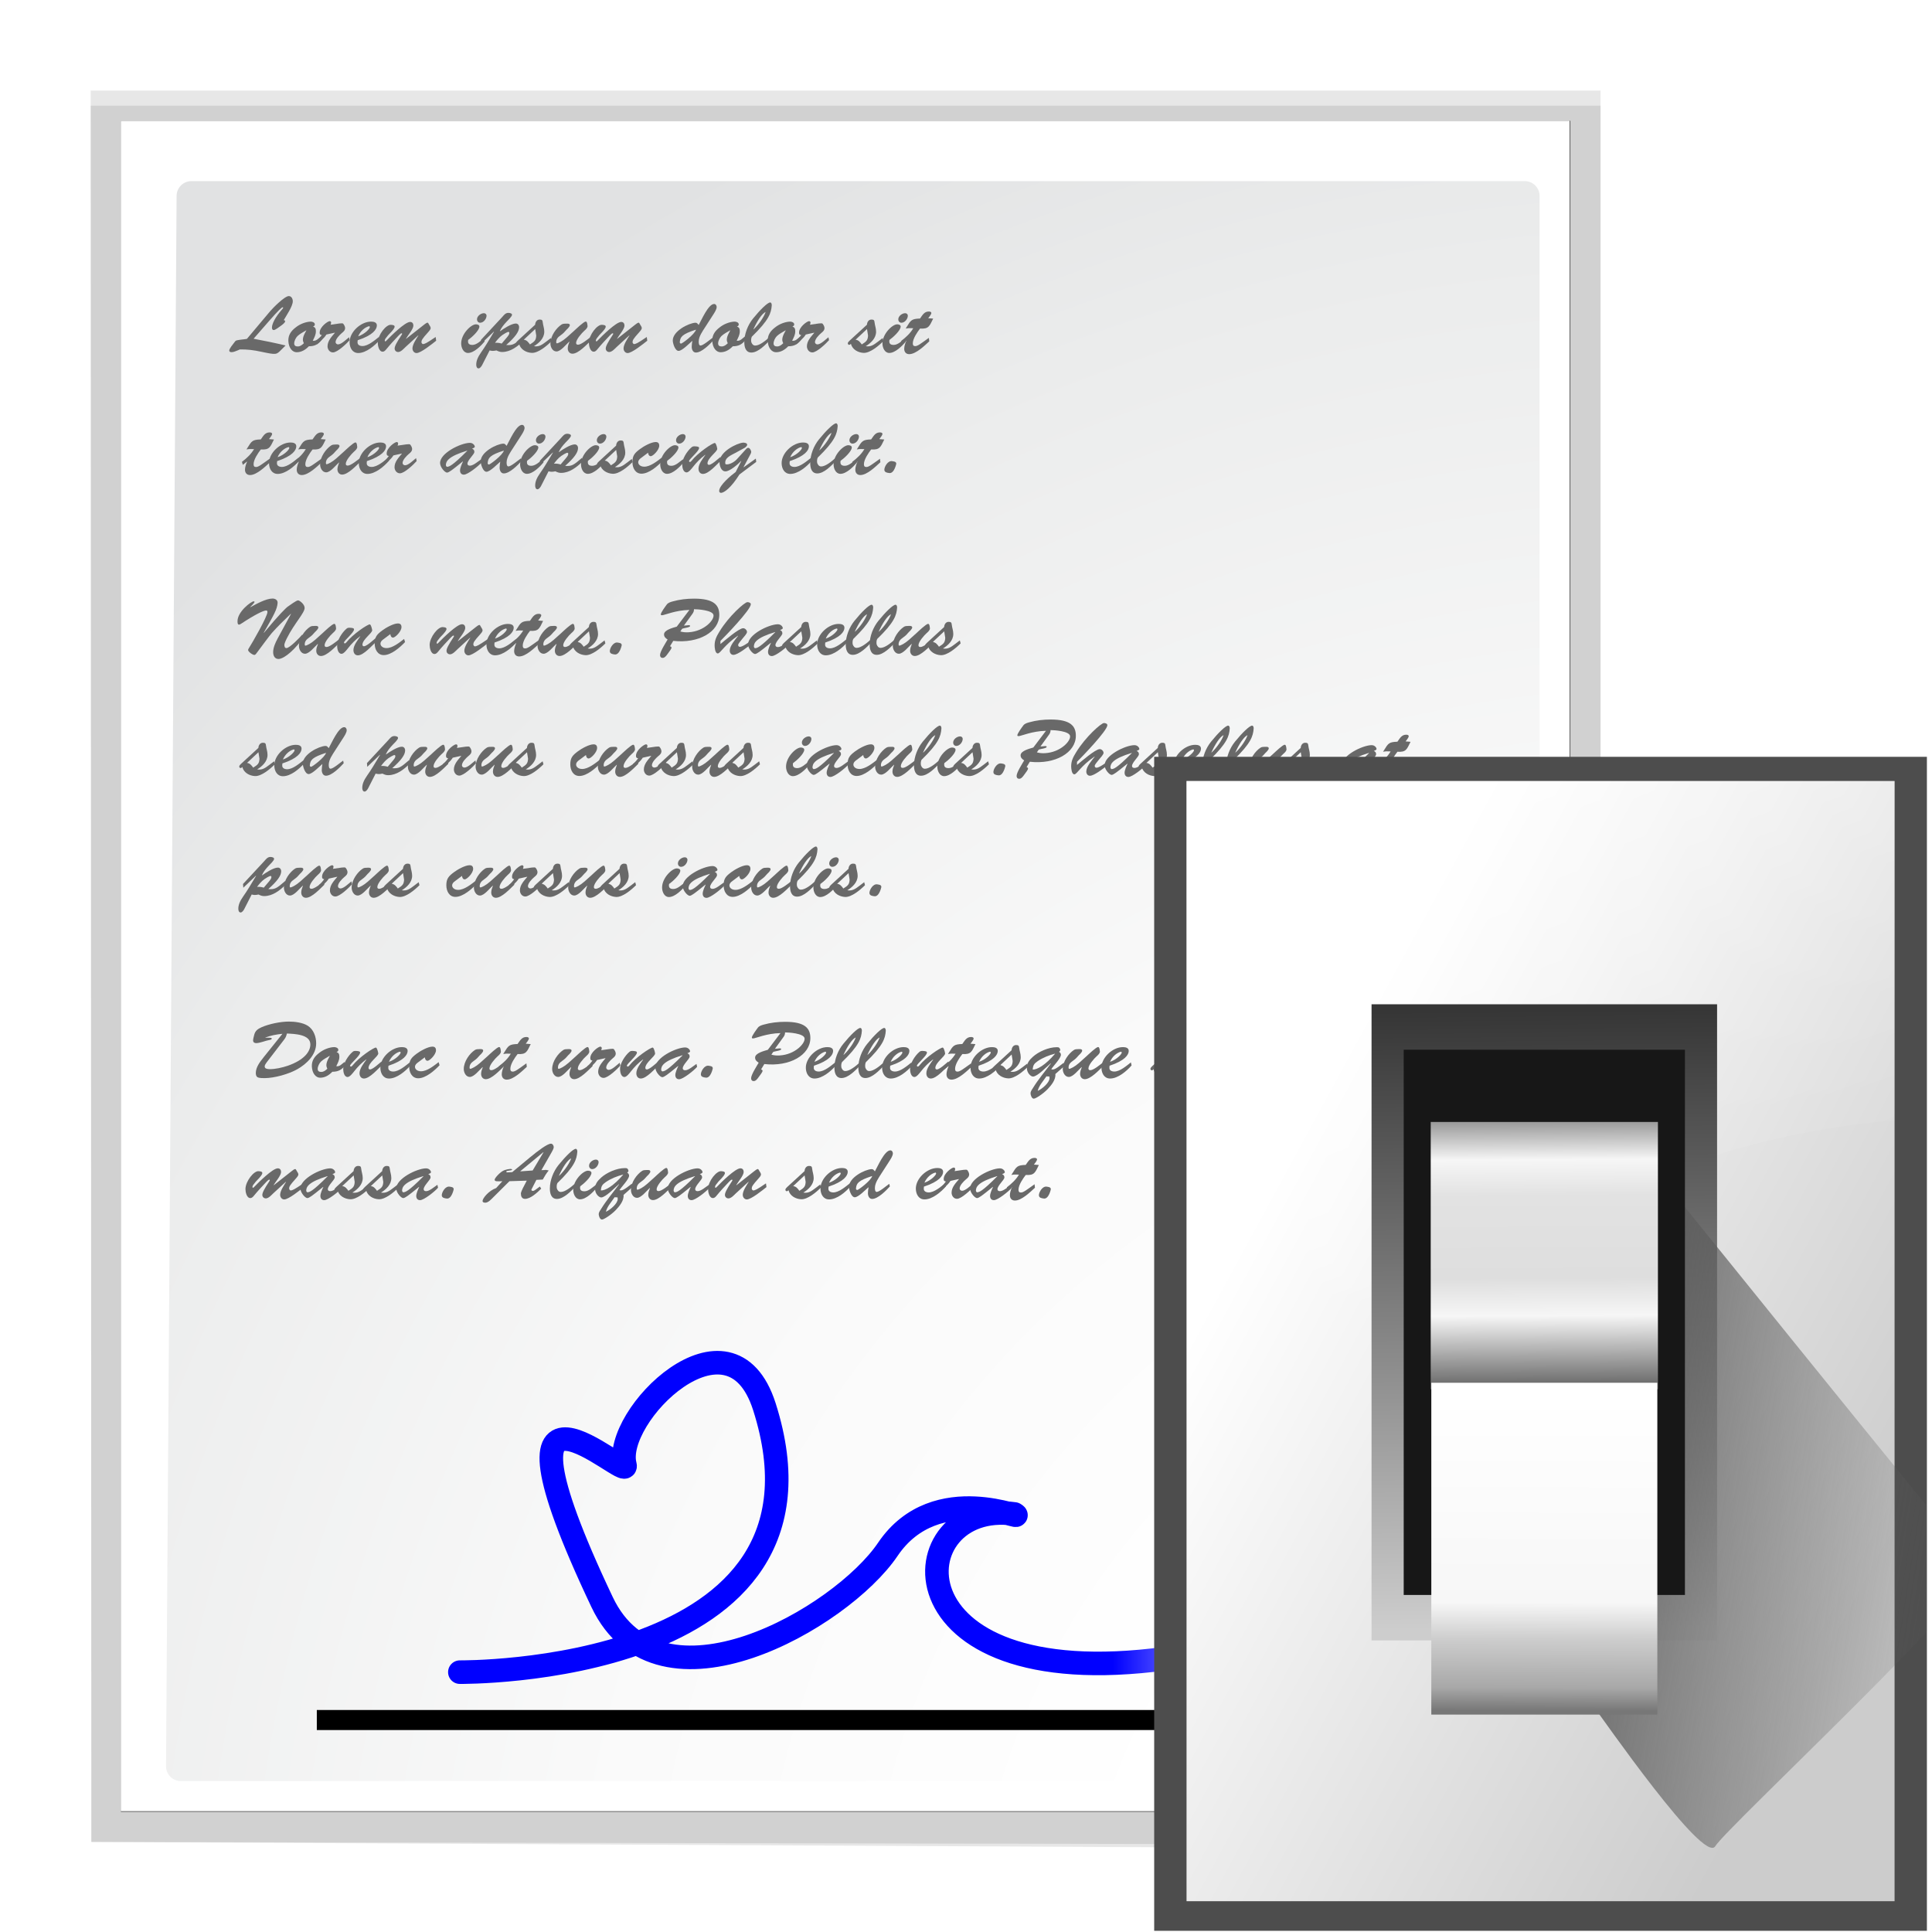 <svg enable-background="new 0 0 128 128" height="32" viewBox="0 0 32 32" width="32" xmlns="http://www.w3.org/2000/svg" xmlns:xlink="http://www.w3.org/1999/xlink"><filter id="a"><feGaussianBlur stdDeviation=".408"/></filter><filter id="b"><feGaussianBlur stdDeviation=".906"/></filter><filter id="c"><feGaussianBlur stdDeviation=".49"/></filter><linearGradient id="d" gradientUnits="userSpaceOnUse" x1="78.611" x2="120.344" y1="88.852" y2="111.547"><stop offset="0" stop-color="#fff"/><stop offset="1" stop-color="#ccc"/></linearGradient><linearGradient id="e" gradientUnits="userSpaceOnUse" x1="100.835" x2="116.428" y1="37.993" y2="80.924"><stop offset="0" stop-color="#fff" stop-opacity=".55"/><stop offset="1" stop-color="#fff" stop-opacity="0"/></linearGradient><linearGradient id="f" gradientTransform="matrix(.596 0 0 .637 63.973 -536.553)" gradientUnits="userSpaceOnUse" x1="65.457" x2="65.986" y1="947.384" y2="1011.669"><stop offset="0" stop-color="#363636"/><stop offset="1" stop-color="#cdcdcd"/></linearGradient><linearGradient id="g" gradientUnits="userSpaceOnUse" x1="88.381" x2="130.486" y1="1008.997" y2="1015.695"><stop offset="0" stop-color="#5e5e5e"/><stop offset="1" stop-color="#5e5e5e" stop-opacity="0"/></linearGradient><clipPath id="h"><path d="m50.951 938.931h73.864v112.221h-73.864z"/></clipPath><filter id="i" color-interpolation-filters="sRGB" height="1.129" width="1.241" x="-.12" y="-.065"><feGaussianBlur stdDeviation="1.848"/></filter><linearGradient id="j" gradientUnits="userSpaceOnUse" x1="102.768" x2="102.872" y1="74.233" y2="91.764"><stop offset="0" stop-color="#979797"/><stop offset=".148" stop-color="#f6f6f6"/><stop offset=".284" stop-color="#e2e2e2"/><stop offset=".596" stop-color="#dedede"/><stop offset=".738" stop-color="#f6f6f6"/><stop offset="1" stop-color="#6b6b6b"/></linearGradient><linearGradient id="k" gradientUnits="userSpaceOnUse" x1="102.654" x2="102.706" y1="-113.353" y2="-92.587"><stop offset="0" stop-color="#777"/><stop offset=".074" stop-color="#a8a8a8"/><stop offset=".229" stop-color="#cdcdcd"/><stop offset=".346" stop-color="#f7f7f7"/><stop offset="1" stop-color="#fff"/></linearGradient><linearGradient id="l" gradientUnits="userSpaceOnUse" x1="88.592" x2="71.262" y1="96.593" y2="79.263"><stop offset="0" stop-color="#fff"/><stop offset="1" stop-color="#555753"/></linearGradient><linearGradient id="m" gradientUnits="userSpaceOnUse" x1="85.22" x2="61.336" y1="93.22" y2="69.336"><stop offset="0"/><stop offset="1" stop-color="#393b38"/></linearGradient><linearGradient id="n" gradientUnits="userSpaceOnUse" x1="96" x2="88" y1="104" y2="96"><stop offset="0" stop-color="#888a85"/><stop offset=".007" stop-color="#8c8e89"/><stop offset=".067" stop-color="#abaca9"/><stop offset=".135" stop-color="#c5c6c4"/><stop offset=".211" stop-color="#dbdbda"/><stop offset=".301" stop-color="#ebebeb"/><stop offset=".412" stop-color="#f7f7f6"/><stop offset=".568" stop-color="#fdfdfd"/><stop offset="1" stop-color="#fff"/></linearGradient><radialGradient id="o" cx="121.217" cy="133.259" gradientTransform="matrix(.979 0 0 .982 -6.638 1.164)" gradientUnits="userSpaceOnUse" r="139.559"><stop offset="0" stop-color="#c3c4c6"/><stop offset=".114" stop-color="#c5c6c7"/><stop offset=".203" stop-color="#ececec"/><stop offset=".236" stop-color="#fafafa"/><stop offset=".272" stop-color="#fff"/><stop offset=".531" stop-color="#fafafa"/><stop offset=".845" stop-color="#ebecec"/><stop offset="1" stop-color="#e1e2e3"/></radialGradient><radialGradient id="p" cx="128" cy="140" gradientUnits="userSpaceOnUse" r="139.559"><stop offset="0" stop-color="#00537d"/><stop offset=".015" stop-color="#186389"/><stop offset=".056" stop-color="#558ca8"/><stop offset=".096" stop-color="#89afc3"/><stop offset=".136" stop-color="#b3ccd8"/><stop offset=".174" stop-color="#d4e2e9"/><stop offset=".21" stop-color="#ecf2f5"/><stop offset=".243" stop-color="#fafcfd"/><stop offset=".272" stop-color="#fff"/></radialGradient><filter id="q"><feGaussianBlur stdDeviation="1.039"/></filter><filter id="r"><feGaussianBlur stdDeviation=".501"/></filter><linearGradient id="s" gradientTransform="matrix(1.284 0 0 1.523 -6.421 -51.724)" gradientUnits="userSpaceOnUse" x1="62.42" x2="71.215" y1="98.139" y2="98.139"><stop offset="0" stop-color="#00f"/><stop offset="1" stop-color="#00f" stop-opacity="0"/></linearGradient><g transform="matrix(.25 0 0 .25 -0 0)"><path d="m23 9 .041 112 95.373.186c.375-.375.586-.884.586-1.414l-0-110.772z" filter="url(#q)" opacity=".307" transform="matrix(1.042 0 0 1.036 -17.958 -3.322)"/><path d="m24.92 10.931v108.138h91.574c.375-.375.586-.884.586-1.414v-106.724z" filter="url(#r)" opacity=".896" transform="matrix(1.042 0 0 1.036 -17.958 -3.322)"/><path d="m23 9.966.041 111.035 95.373.476c.375-.375.586-.884.586-1.414v-110.096h-96l-0-0z" filter="url(#q)" opacity=".307" transform="matrix(1.042 0 0 1.036 -17.958 -3.322)"/><path d="m8 8v112h95.414c.375-.375.586-.884.586-1.414v-110.586z" fill="url(#p)"/><path d="m12.679 12c-.539 0-.979.441-.979.982l-.7 104.036c0 .542.439.982.979.982l89.735-.019c.183-.184.287-.436.287-.694v-104.305c0-.541-.438-.982-.979-.982z" fill="url(#o)"/><g fill="#696969"><path d="m15.884 23.153c.474-.016.943.047 1.407.148 1.033.216 1.012.206 1.349-.132l.279-.279c-.79-.19-1.244-.279-2.118-.448l1.054-1.207c.585-.669.811-.88.88-.88.037 0 .032.053-.011.1-.253.285-.706.859-.706 1.254 0 .079.026.158.121.158.1 0 .369-.211.458-.274.074-.053.295-.211.295-.306 0-.058-.053-.069-.095-.074.169-.3.601-.917.601-1.254 0-.153-.084-.343-.263-.343-.279 0-1.054.785-1.244 1.012l-1.533 1.823c-.221.042-.458.047-.68.1-.079.021-.116.084-.163.148-.079.105-.327.4-.327.522 0 .095.09.111.163.111.142 0 .29-.084.416-.126l.116-.053"/><path d="m21.265 22.294c-.163.121-.311.321-.543.279.1-.206.206-.39.206-.622 0-.158-.032-.269-.19-.311.058-.032.121-.063.121-.142 0-.142-.174-.195-.29-.19-.321.016-.701.158-.985.39-.295.227-.49.49-.48.885.021.48.274.754.548.754.332 0 .59-.169.811-.395.385 0 .617-.126.854-.427l-.053-.221m-.97-.411c.021.011-.227.343-.227.617 0 .09.026.158.063.242-.121.111-.232.211-.406.211-.132 0-.232-.047-.232-.2 0-.163.1-.369.216-.485.158-.153.406-.279.585-.385"/><path d="m22.174 22.041.011.011c-.211.253-.485.532-.485.891 0 .2.137.406.358.406.3 0 .906-.585 1.107-.811l-.037-.195c-.174.132-.506.474-.732.474-.079 0-.163-.063-.163-.148 0-.211.258-.469.411-.601.121-.1.221-.179.221-.343-.011-.095-.047-.179-.126-.279-.053-.063-.343 0-.838.069.021-.047.037-.095.037-.148 0-.047-.042-.09-.095-.09-.126 0-.664.379-.664.759 0 .111.032.153.142.163-.1.142-.211.274-.348.385l.021.232c.227-.227.448-.364.632-.653l.548-.121"/><path d="m25.11 22.32c-.279.221-.722.606-1.096.606-.169 0-.343-.069-.327-.269l.011-.116c1.012-.332 1.27-.722 1.27-.98 0-.211-.211-.253-.379-.253-.685-.005-1.449.701-1.428 1.391.011.348.19.69.574.69.522 0 1.101-.495 1.423-.869l-.047-.2m-1.381-.037c.142-.348.448-.601.711-.669.037-.011.063.021.063.058.005.09-.311.453-.775.611"/><path d="m27.705 22.22.011.011c-.132.216-.39.59-.39.854 0 .153.111.306.269.306.295 0 1.054-.622 1.302-.817l-.032-.248c-.648.443-.706.443-.817.469-.063.016-.132-.069-.126-.132.005-.121.037-.206.448-.659.058-.063.163-.179.163-.269 0-.074-.058-.153-.095-.211-.016-.021-.069-.148-.111-.148-.063 0-.195.105-.248.148l-1.17.922-.011-.011c.116-.206.49-.632.49-.864 0-.137-.074-.242-.216-.242-.343 0-1.28.938-1.539 1.207-.016.016-.079.084-.105.084-.021 0-.037-.037-.037-.047 0-.111.095-.195.153-.274.079-.116.195-.211.29-.321.063-.074.211-.232.211-.337 0-.111-.158-.111-.237-.121-.316-.042-.875.664-.88 1.18 0 .19.074.601.327.601.095 0 .169-.079.227-.148.248-.306.543-.622.817-.912.037-.037.153-.163.206-.163.021 0 .037.016.037.037 0 .016-.021.058-.032.069-.343.522-.469.764-.464.917.005.126.105.221.232.221.179 0 .369-.216.49-.332l.838-.769"/><path d="m32.061 22.42c-.211.153-.485.432-.764.432-.242 0-.321-.116-.279-.332.221-.153.743-.622.743-.885 0-.116-.142-.148-.232-.148-.316 0-.975.627-.975 1.27 0 .269.142.627.453.627.4 0 .864-.474 1.101-.764l-.047-.2m-.248-1.038c.227 0 .422-.258.422-.469 0-.095-.079-.163-.174-.163-.206 0-.458.19-.458.406 0 .126.084.227.211.227"/><path d="m33.238 22.763c-.142-.047-.29-.063-.443-.053.142-.19.29-.369.485-.511.069-.047.321-.211.406-.211.042 0 .058.037.058.074 0 .095-.074.184-.132.258l-.374.443m-.801.453c.069.016.137.032.211.032.084 0 .163-.016.242-.032.126.063.232.105.374.105.569 0 1.043-.379 1.433-.759l-.037-.242c-.564.485-.669.569-1.122.537.59-.522.854-.885.854-1.175 0-.137-.079-.248-.221-.248-.285 0-.817.348-1.043.511l-.011-.011c.105-.237.269-.432.448-.622.084-.09.358-.343.358-.458 0-.1-.169-.126-.242-.126-.2 0-.295.153-.422.29l-1.396 1.502.021.248.833-.796.011.011c-.343.58-.606 1.012-.848 1.354-.216.306-.332.569-.327.833 0 .095.032.237.153.237.1 0 .195-.142.237-.221l.495-.97"/><path d="m35.458 21.798c.032.179.053.321.069.432-.016.306-.1.395-.416.59-.1-.137-.216-.3-.411-.311l.759-.711m.717.843c-.258.195-.464.353-.801.295.337-.206.685-.527.685-.959 0-.232-.079-.411-.1-.611-.016-.148-.047-.195-.206-.195-.19 0-.29.169-.3.343l-1.143 1.049c-.042.042-.126.116-.126.184 0 .047.037.1.09.1.047 0 .084-.037.116-.069.095.385.485.585.838.601.422.021.996-.458 1.317-.78l-.053-.2-.316.242"/><path d="m37.525 22.373c-.248.221-.537.374-.632.374-.037 0-.042-.053-.042-.079 0-.221.126-.337.29-.453.206-.148.237-.195.4-.379.058-.047.2-.195.211-.279.021-.158-.248-.111-.321-.111-.09 0-.158.011-.232.058-.337.221-.732.748-.732 1.259 0 .227.142.522.4.522.29 0 .643-.474.848-.653l.011.011c-.053.137-.111.285-.111.443 0 .184.116.348.311.348.39 0 .948-.606 1.217-.864l-.032-.227c-.158.126-.611.495-.811.495-.084 0-.132-.032-.132-.116 0-.237.374-.653.543-.806.084-.074.227-.195.216-.321-.021-.274-.079-.29-.121-.29-.132 0-.648.501-.759.601l-.522.469"/><path d="m41.691 22.22.011.011c-.132.216-.39.59-.39.854 0 .153.111.306.269.306.295 0 1.054-.622 1.302-.817l-.032-.248c-.648.443-.706.443-.817.469-.063.016-.132-.069-.126-.132.005-.121.037-.206.448-.659.058-.063.163-.179.163-.269 0-.074-.058-.153-.095-.211-.016-.021-.069-.148-.111-.148-.063 0-.195.105-.248.148l-1.17.922-.011-.011c.116-.206.49-.632.49-.864 0-.137-.074-.242-.216-.242-.343 0-1.28.938-1.539 1.207-.016.016-.079.084-.105.084-.021 0-.037-.037-.037-.047 0-.111.095-.195.153-.274.079-.116.195-.211.29-.321.063-.074.211-.232.211-.337 0-.111-.158-.111-.237-.121-.316-.042-.875.664-.88 1.18 0 .19.074.601.327.601.095 0 .169-.079.227-.148.248-.306.543-.622.817-.912.037-.037.153-.163.206-.163.021 0 .037.016.037.037 0 .016-.021.058-.032.069-.343.522-.469.764-.464.917.005.126.105.221.232.221.179 0 .369-.216.49-.332l.838-.769"/><path d="m47.254 20.845c.084-.132.227-.348.227-.506 0-.095-.063-.2-.169-.2-.385 0-.848 1.091-1.022 1.391-.069-.079-.111-.153-.221-.148-.448.026-1.496.553-1.496 1.175 0 .184.148.69.385.69.237 0 .727-.511.912-.669-.021.132-.042.269-.042.4 0 .169.079.379.279.379.385 0 .927-.553 1.175-.827l-.037-.174c-.169.111-.653.537-.833.537-.116 0-.121-.179-.121-.263 0-.337.253-.68.427-.954l.537-.833m-1.143.996c-.084.311-.933.943-.996.927-.058-.011-.084-.053-.079-.1.032-.348.148-.527 1.075-.827"/><path d="m49.351 22.294c-.163.121-.311.321-.543.279.1-.206.206-.39.206-.622 0-.158-.032-.269-.19-.311.058-.032.121-.063.121-.142 0-.142-.174-.195-.29-.19-.321.016-.701.158-.985.39-.295.227-.49.49-.48.885.021.48.274.754.548.754.332 0 .59-.169.811-.395.385 0 .617-.126.854-.427l-.053-.221m-.97-.411c.021.011-.227.343-.227.617 0 .09.026.158.063.242-.121.111-.232.211-.406.211-.132 0-.232-.047-.232-.2 0-.163.1-.369.216-.485.158-.153.406-.279.585-.385"/><path d="m49.918 21.809c.248-.543.548-1.017.806-1.143-.095.3-.422.806-.796 1.154l-.011-.011m1.028.559c-.211.19-.617.527-.906.527-.142 0-.216-.105-.263-.227-.026-.126-.011-.274.037-.364 1.143-1.107 1.28-1.57 1.317-2.071.005-.069-.016-.195-.105-.195-.169 0-.669.49-1.133 1.064-.343.422-.58 1.017-.58 1.57 0 .311.084.685.469.685.453 0 .948-.532 1.238-.833z"/><path d="m53.025 22.294c-.163.121-.311.321-.543.279.1-.206.206-.39.206-.622 0-.158-.032-.269-.19-.311.058-.032.121-.063.121-.142 0-.142-.174-.195-.29-.19-.321.016-.701.158-.985.39-.295.227-.49.49-.48.885.021.48.274.754.548.754.332 0 .59-.169.811-.395.385 0 .617-.126.854-.427l-.053-.221m-.97-.411c.021.011-.227.343-.227.617 0 .09.026.158.063.242-.121.111-.232.211-.406.211-.132 0-.232-.047-.232-.2 0-.163.1-.369.216-.485.158-.153.406-.279.585-.385"/><path d="m53.934 22.041.011.011c-.211.253-.485.532-.485.891 0 .2.137.406.358.406.3 0 .906-.585 1.107-.811l-.037-.195c-.174.132-.506.474-.732.474-.079 0-.163-.063-.163-.148 0-.211.258-.469.411-.601.121-.1.221-.179.221-.343-.011-.095-.047-.179-.126-.279-.053-.063-.343 0-.838.069.021-.047.037-.095.037-.148 0-.047-.042-.09-.095-.09-.126 0-.664.379-.664.759 0 .111.032.153.142.163-.1.142-.211.274-.348.385l.021.232c.227-.227.448-.364.632-.653l.548-.121"/><path d="m57.441 21.798c.032.179.053.321.069.432-.016.306-.1.395-.416.59-.1-.137-.216-.3-.411-.311l.759-.711m.717.843c-.258.195-.464.353-.801.295.337-.206.685-.527.685-.959 0-.232-.079-.411-.1-.611-.016-.148-.047-.195-.206-.195-.19 0-.29.169-.3.343l-1.143 1.049c-.042.042-.126.116-.126.184 0 .047.037.1.09.1.047 0 .084-.037.116-.069.095.385.485.585.838.601.422.021.996-.458 1.317-.78l-.053-.2-.316.242"/><path d="m59.972 22.42c-.211.153-.485.432-.764.432-.242 0-.321-.116-.279-.332.221-.153.743-.622.743-.885 0-.116-.142-.148-.232-.148-.316 0-.975.627-.975 1.27 0 .269.142.627.453.627.4 0 .864-.474 1.101-.764l-.047-.2m-.248-1.038c.227 0 .422-.258.422-.469 0-.095-.079-.163-.174-.163-.206 0-.458.19-.458.406 0 .126.084.227.211.227"/><path d="m61.497 21.082c.053-.074.206-.248.206-.343 0-.084-.1-.1-.169-.1-.306 0-.422.248-.58.464-.564.021-.606.105-.891.569l-.058.095c.279-.042.179-.021.501-.021-.195.332-.485.601-.801.843l.058.2.269-.216.011.011c-.069.153-.137.353-.137.527 0 .211.126.353.332.353.448 0 1.017-.564 1.328-.848l-.026-.232c-.548.39-.738.548-.906.548-.121 0-.158-.069-.158-.184 0-.316.3-.748.48-.98.58.037.622-.158.869-.659l-.327-.026"/><path d="m17.822 29.091c.053-.074.206-.248.206-.343 0-.084-.1-.1-.169-.1-.306 0-.422.248-.58.464-.564.021-.606.105-.891.569l-.058.095c.279-.042.179-.021.501-.021-.195.332-.485.601-.801.843l.058.2.269-.216.011.011c-.069.153-.137.353-.137.527 0 .211.126.353.332.353.448 0 1.017-.564 1.328-.848l-.026-.232c-.548.39-.738.548-.906.548-.121 0-.158-.069-.158-.184 0-.316.3-.748.48-.98.58.037.622-.158.869-.659l-.327-.026"/><path d="m19.772 30.329c-.279.221-.722.606-1.096.606-.169 0-.343-.069-.327-.269l.011-.116c1.012-.332 1.27-.722 1.27-.98 0-.211-.211-.253-.379-.253-.685-.005-1.449.701-1.428 1.391.011.348.19.69.574.69.522 0 1.101-.495 1.423-.869l-.047-.2m-1.381-.037c.142-.348.448-.601.711-.669.037-.011.063.021.063.058.005.09-.311.453-.775.611"/><path d="m21.25 29.091c.053-.074.206-.248.206-.343 0-.084-.1-.1-.169-.1-.306 0-.422.248-.58.464-.564.021-.606.105-.891.569l-.058.095c.279-.042.179-.021.501-.021-.195.332-.485.601-.801.843l.058.2.269-.216.011.011c-.069.153-.137.353-.137.527 0 .211.126.353.332.353.448 0 1.017-.564 1.328-.848l-.026-.232c-.548.39-.738.548-.906.548-.121 0-.158-.069-.158-.184 0-.316.3-.748.48-.98.58.037.622-.158.869-.659l-.327-.026"/><path d="m22.266 30.382c-.248.221-.537.374-.632.374-.037 0-.042-.053-.042-.079 0-.221.126-.337.29-.453.206-.148.237-.195.4-.379.058-.047.2-.195.211-.279.021-.158-.248-.111-.321-.111-.09 0-.158.011-.232.058-.337.221-.732.748-.732 1.259 0 .227.142.522.4.522.29 0 .643-.474.848-.653l.011.011c-.053.137-.111.285-.111.443 0 .184.116.348.311.348.39 0 .948-.606 1.217-.864l-.032-.227c-.158.126-.611.495-.811.495-.084 0-.132-.032-.132-.116 0-.237.374-.653.543-.806.084-.074.227-.195.216-.321-.021-.274-.079-.29-.121-.29-.132 0-.648.501-.759.601l-.522.469"/><path d="m25.72 30.329c-.279.221-.722.606-1.096.606-.169 0-.343-.069-.327-.269l.011-.116c1.012-.332 1.27-.722 1.27-.98 0-.211-.211-.253-.379-.253-.685-.005-1.449.701-1.428 1.391.011.348.19.69.574.69.522 0 1.101-.495 1.423-.869l-.047-.2m-1.381-.037c.142-.348.448-.601.711-.669.037-.011.063.021.063.058.005.09-.311.453-.775.611"/><path d="m26.613 30.05.011.011c-.211.253-.485.532-.485.891 0 .2.137.406.358.406.3 0 .906-.585 1.107-.811l-.037-.195c-.174.132-.506.474-.732.474-.079 0-.163-.063-.163-.148 0-.211.258-.469.411-.601.121-.1.221-.179.221-.343-.011-.095-.047-.179-.126-.279-.053-.063-.343 0-.838.069.021-.047.037-.095.037-.148 0-.047-.042-.09-.095-.09-.126 0-.664.379-.664.759 0 .111.032.153.142.163-.1.142-.211.274-.348.385l.021.232c.227-.227.448-.364.632-.653l.548-.121"/><path d="m30.947 29.855.011.011c-1.043 1.054-1.207 1.038-1.312 1.059-.079.016-.1-.079-.105-.105 0-.258.153-.58 1.407-.964m-.285.711.011.011c-.069.142-.195.422-.195.59 0 .153.079.279.253.279.258 0 .964-.564 1.191-.822l-.042-.195c-.227.153-.527.422-.748.422-.084 0-.163-.037-.163-.126 0-.248.458-.617.458-.785 0-.116-.053-.174-.153-.216.047-.016.184-.069.184-.132 0-.063-.1-.258-.343-.253-.611.016-1.981.69-1.96 1.349.011.274.316.622.464.622.121 0 .458-.274.559-.353l.485-.39"/><path d="m34.527 28.854c.084-.132.227-.348.227-.506 0-.095-.063-.2-.169-.2-.385 0-.848 1.091-1.022 1.391-.069-.079-.111-.153-.221-.148-.448.026-1.496.553-1.496 1.175 0 .184.148.69.385.69.237 0 .727-.511.912-.669-.021.132-.042.269-.042.4 0 .169.079.379.279.379.385 0 .927-.553 1.175-.827l-.037-.174c-.169.111-.653.537-.833.537-.116 0-.121-.179-.121-.263 0-.337.253-.68.427-.954zm-1.143.996c-.084.311-.933.943-.996.927-.058-.011-.084-.053-.079-.1.032-.348.148-.527 1.075-.827"/><path d="m35.965 30.429c-.211.153-.485.432-.764.432-.242 0-.321-.116-.279-.332.221-.153.743-.622.743-.885 0-.116-.142-.148-.232-.148-.316 0-.975.627-.975 1.27 0 .269.142.627.453.627.4 0 .864-.474 1.101-.764l-.047-.2m-.248-1.038c.227 0 .422-.258.422-.469 0-.095-.079-.163-.174-.163-.206 0-.458.19-.458.406 0 .126.084.227.211.227"/><path d="m37.142 30.772c-.142-.047-.29-.063-.443-.053.142-.19.29-.369.485-.511.069-.047.321-.211.406-.211.042 0 .058.037.058.074 0 .095-.074.184-.132.258l-.374.443m-.801.453c.069.016.137.032.211.032.084 0 .163-.016.242-.032.126.063.232.105.374.105.569 0 1.043-.379 1.433-.759l-.037-.242c-.564.485-.669.569-1.122.537.59-.522.854-.885.854-1.175 0-.137-.079-.248-.221-.248-.285 0-.817.348-1.043.511l-.011-.011c.105-.237.269-.432.448-.622.084-.09.358-.343.358-.458 0-.1-.169-.126-.242-.126-.2 0-.295.153-.422.29l-1.396 1.502.021.248.833-.796.011.011c-.343.58-.606 1.012-.848 1.354-.216.306-.332.569-.327.833 0 .095.032.237.153.237.1 0 .195-.142.237-.221l.495-.97"/><path d="m39.999 30.429c-.211.153-.485.432-.764.432-.242 0-.321-.116-.279-.332.221-.153.743-.622.743-.885 0-.116-.142-.148-.232-.148-.316 0-.975.627-.975 1.27 0 .269.142.627.453.627.4 0 .864-.474 1.101-.764l-.047-.2m-.248-1.038c.227 0 .422-.258.422-.469 0-.095-.079-.163-.174-.163-.206 0-.458.19-.458.406 0 .126.084.227.211.227"/><path d="m40.823 29.808c.032.179.053.321.069.432-.016.306-.1.395-.416.59-.1-.137-.216-.3-.411-.311l.759-.711m.717.843c-.258.195-.464.353-.801.295.337-.206.685-.527.685-.959 0-.232-.079-.411-.1-.611-.016-.148-.047-.195-.206-.195-.19 0-.29.169-.3.343l-1.143 1.049c-.042.042-.126.116-.126.184 0 .047.037.1.09.1.047 0 .084-.037.116-.069.095.385.485.585.838.601.422.021.996-.458 1.317-.78l-.053-.2-.316.242"/><path d="m42.938 29.992c.005.1.058.232.179.232.142 0 .559-.406.559-.696 0-.158-.074-.242-.237-.242-.295 0-.801.285-1.038.464-.343.258-.501.422-.501.864 0 .39.195.769.601.769.501 0 1.091-.522 1.412-.864l-.063-.206c-.306.237-.764.606-1.165.606-.274 0-.4-.163-.4-.285 0-.148.095-.227.211-.311l.443-.332"/><path d="m45.248 30.429c-.211.153-.485.432-.764.432-.242 0-.321-.116-.279-.332.221-.153.743-.622.743-.885 0-.116-.142-.148-.232-.148-.316 0-.975.627-.975 1.27 0 .269.142.627.453.627.4 0 .864-.474 1.101-.764l-.047-.2m-.248-1.038c.227 0 .422-.258.422-.469 0-.095-.079-.163-.174-.163-.206 0-.458.19-.458.406 0 .126.084.227.211.227"/><path d="m47.421 30.535c-.095.079-.327.263-.453.263-.053 0-.095-.047-.095-.095 0-.364.648-.764.648-.97-.016-.111-.047-.206-.079-.285-.032-.074-.063-.1-.084-.1-.153 0-1.122.648-1.544 1.186-.021.026-.069.074-.105.074-.032 0-.058-.026-.058-.058 0-.126.664-.659.664-.864 0-.032.026-.105-.29-.116-.09 0-.137.005-.206.063-.306.258-.638.79-.622 1.154.005.179.063.511.295.511.142 0 .337-.258.416-.358.237-.306.506-.58.811-.806l.011.011c-.169.242-.453.59-.453.906 0 .179.095.348.295.348.385 0 .927-.648 1.207-.896l-.042-.232-.316.263"/><path d="m48.738 31.273c-.29.211-1.091.875-1.091 1.254 0 .069.047.126.121.126.206 0 .669-.337 1.222-1.217l1.112-.833-.026-.221-.801.574-.011-.011.395-.738c.037-.069.111-.19.111-.269 0-.09-.095-.269-.2-.269-.084 0-.148.09-.2.148l-.564.622c-.2.216-.522.343-.669.327-.047 0-.079-.011-.084-.053-.047-.385.343-.532.674-.711l.601-.327c.069-.047.174-.121.174-.216 0-.116-.206-.137-.279-.132-.406.037-1.554.595-1.554 1.286 0 .232.1.617.395.617.29 0 .843-.48 1.033-.69l.011.011-.369.722"/><path d="m53.734 30.329c-.279.221-.722.606-1.096.606-.169 0-.343-.069-.327-.269l.011-.116c1.012-.332 1.27-.722 1.27-.98 0-.211-.211-.253-.379-.253-.685-.005-1.449.701-1.428 1.391.011.348.19.69.574.69.522 0 1.101-.495 1.423-.869l-.047-.2m-1.381-.037c.142-.348.448-.601.711-.669.037-.011.063.021.063.058.005.09-.311.453-.775.611"/><path d="m54.285 29.818c.248-.543.548-1.017.806-1.143-.095.3-.422.806-.796 1.154l-.011-.011m1.028.559c-.211.19-.617.527-.906.527-.142 0-.216-.105-.263-.227-.026-.126-.011-.274.037-.364 1.143-1.107 1.28-1.57 1.317-2.071.005-.069-.016-.195-.105-.195-.169 0-.669.49-1.133 1.064-.343.422-.58 1.017-.58 1.57 0 .311.084.685.469.685.453 0 .948-.532 1.238-.833l-.074-.158"/><path d="m56.734 30.429c-.211.153-.485.432-.764.432-.242 0-.321-.116-.279-.332.221-.153.743-.622.743-.885 0-.116-.142-.148-.232-.148-.316 0-.975.627-.975 1.27 0 .269.142.627.453.627.4 0 .864-.474 1.101-.764l-.047-.2m-.248-1.038c.227 0 .422-.258.422-.469 0-.095-.079-.163-.174-.163-.206 0-.458.19-.458.406 0 .126.084.227.211.227"/><path d="m58.258 29.091c.053-.074.206-.248.206-.343 0-.084-.1-.1-.169-.1-.306 0-.422.248-.58.464-.564.021-.606.105-.891.569l-.058.095c.279-.042.179-.021.501-.021-.195.332-.485.601-.801.843l.058.2.269-.216.011.011c-.069.153-.137.353-.137.527 0 .211.126.353.332.353.448 0 1.017-.564 1.328-.848l-.026-.232c-.548.39-.738.548-.906.548-.121 0-.158-.069-.158-.184 0-.316.3-.748.48-.98.58.037.622-.158.869-.659l-.327-.026"/><path d="m58.922 31.341c.327.037.458-.611.458-.617 0-.153-.184-.153-.258-.169-.3-.063-.532.374-.532.564 0 .179.19.206.332.221"/><path d="m18.382 42.327c-.137.253-.285.585-.285.875 0 .227.095.458.358.458.227 0 .78-.285 1.539-1.265.042-.053.058-.079.058-.121 0-.047-.011-.111-.021-.237-.153.19-.843.901-1.054.901-.116 0-.137-.121-.137-.216 0-.021.011-.126.163-.432.506-1.001 1.18-1.681 1.18-2.013 0-.253-.343-.501-.432-.501-.121 0-.516.3-.674.406-.132.09-.58.527-1.591 1.744l-.011-.011c.68-1.196.885-1.544.917-1.965.016-.195-.158-.295-.337-.295-.437 0-1.091.369-1.465.574l-.011-.011c.258-.248.285-.332.285-.337 0-.026-.032-.042-.058-.042-.158 0-1.07.68-1.07 1.312 0 .063-.005.232.095.232.047 0 .116-.037.158-.069.885-.585 1.465-.869 1.644-.869.069 0 .084.042.084.111 0 .29-1.012 2.055-1.228 2.387-.016.026-.053.084-.053.116 0 .121.3.332.416.332.069 0 .132-.095.169-.148.279-.374.838-1.133.991-1.307.374-.422.811-.848 1.254-1.27l.011.011-.896 1.649"/><path d="m20.863 42.401c-.248.221-.537.374-.632.374-.037 0-.042-.053-.042-.079 0-.221.126-.337.29-.453.206-.148.237-.195.4-.379.058-.047.2-.195.211-.279.021-.158-.248-.111-.321-.111-.09 0-.158.011-.232.058-.337.221-.732.748-.732 1.259 0 .227.142.522.4.522.29 0 .643-.474.848-.653l.011.011c-.053.137-.111.285-.111.443 0 .184.116.348.311.348.39 0 .948-.606 1.217-.864l-.032-.227c-.158.126-.611.495-.811.495-.084 0-.132-.032-.132-.116 0-.237.374-.653.543-.806.084-.074.227-.195.216-.321-.021-.274-.079-.29-.121-.29-.132 0-.648.501-.759.601l-.522.469"/><path d="m24.56 42.554c-.095.079-.327.263-.453.263-.053 0-.095-.047-.095-.095 0-.364.648-.764.648-.97-.016-.111-.047-.206-.079-.285-.032-.074-.063-.1-.084-.1-.153 0-1.122.648-1.544 1.186-.021.026-.069.074-.105.074-.032 0-.058-.026-.058-.058 0-.126.664-.659.664-.864 0-.032.026-.105-.29-.116-.09 0-.137.005-.206.063-.306.258-.638.79-.622 1.154.005.179.063.511.295.511.142 0 .337-.258.416-.358.237-.306.506-.58.811-.806l.011.011c-.169.242-.453.59-.453.906 0 .179.095.348.295.348.385 0 .927-.648 1.207-.896l-.042-.232-.316.263"/><path d="m25.861 42.011c.005.1.058.232.179.232.142 0 .559-.406.559-.696 0-.158-.074-.242-.237-.242-.295 0-.801.285-1.038.464-.343.258-.501.422-.501.864 0 .39.195.769.601.769.501 0 1.091-.522 1.412-.864l-.063-.206c-.306.237-.764.606-1.165.606-.274 0-.4-.163-.4-.285 0-.148.095-.227.211-.311l.443-.332"/><path d="m31.142 42.248.011.011c-.132.216-.39.59-.39.854 0 .153.111.306.269.306.295 0 1.054-.622 1.302-.817l-.032-.248c-.648.443-.706.443-.817.469-.063.016-.132-.069-.126-.132.005-.121.037-.206.448-.659.058-.063.163-.179.163-.269 0-.074-.058-.153-.095-.211-.016-.021-.069-.148-.111-.148-.063 0-.195.105-.248.148l-1.17.922-.011-.011c.116-.206.49-.632.49-.864 0-.137-.074-.242-.216-.242-.343 0-1.28.938-1.539 1.207-.016.016-.079.084-.105.084-.021 0-.037-.037-.037-.047 0-.111.095-.195.153-.274.079-.116.195-.211.29-.321.063-.074.211-.232.211-.337 0-.111-.158-.111-.237-.121-.316-.042-.875.664-.88 1.18 0 .19.074.601.327.601.095 0 .169-.079.227-.148.248-.306.543-.622.817-.912.037-.037.153-.163.206-.163.021 0 .037.016.037.037 0 .016-.021.058-.032.069-.343.522-.469.764-.464.917.005.126.105.221.232.221.179 0 .369-.216.49-.332l.838-.769"/><path d="m34.177 42.348c-.279.221-.722.606-1.096.606-.169 0-.343-.069-.327-.269l.011-.116c1.012-.332 1.27-.722 1.27-.98 0-.211-.211-.253-.379-.253-.685-.005-1.449.701-1.428 1.391.011.348.19.69.574.69.522 0 1.101-.495 1.423-.869l-.047-.2m-1.381-.037c.142-.348.448-.601.711-.669.037-.011.063.021.063.058.005.09-.311.453-.775.611"/><path d="m35.654 41.11c.053-.074.206-.248.206-.343 0-.084-.1-.1-.169-.1-.306 0-.422.248-.58.464-.564.021-.606.105-.891.569l-.058.095c.279-.042.179-.021.501-.021-.195.332-.485.601-.801.843l.058.2.269-.216.011.011c-.069.153-.137.353-.137.527 0 .211.126.353.332.353.448 0 1.017-.564 1.328-.848l-.026-.232c-.548.39-.738.548-.906.548-.121 0-.158-.069-.158-.184 0-.316.3-.748.48-.98.58.037.622-.158.869-.659l-.327-.026"/><path d="m36.671 42.401c-.248.221-.537.374-.632.374-.037 0-.042-.053-.042-.079 0-.221.126-.337.29-.453.206-.148.237-.195.4-.379.058-.047.2-.195.211-.279.021-.158-.248-.111-.321-.111-.09 0-.158.011-.232.058-.337.221-.732.748-.732 1.259 0 .227.142.522.4.522.29 0 .643-.474.848-.653l.011.011c-.053.137-.111.285-.111.443 0 .184.116.348.311.348.39 0 .948-.606 1.217-.864l-.032-.227c-.158.126-.611.495-.811.495-.084 0-.132-.032-.132-.116 0-.237.374-.653.543-.806.084-.074.227-.195.216-.321-.021-.274-.079-.29-.121-.29-.132 0-.648.501-.759.601l-.522.469"/><path d="m39.019 41.826c.032.179.053.321.069.432-.016.306-.1.395-.416.59-.1-.137-.216-.3-.411-.311l.759-.711m.717.843c-.258.195-.464.353-.801.295.337-.206.685-.527.685-.959 0-.232-.079-.411-.1-.611-.016-.148-.047-.195-.206-.195-.19 0-.29.169-.3.343l-1.143 1.049c-.042.042-.126.116-.126.184 0 .047.037.1.09.1.047 0 .084-.037.116-.069.095.385.485.585.838.601.422.021.996-.458 1.317-.78l-.053-.2-.316.242"/><path d="m40.733 43.36c.327.037.458-.611.458-.617 0-.153-.184-.153-.258-.169-.3-.063-.532.374-.532.564 0 .179.19.206.332.221"/><path d="m44.604 42.459c1.686.19 3.051-.601 3.051-1.723 0-.653-.364-1.075-1.67-1.075-.474 0-.959.053-1.417.184-.148.042-.306.084-.4.216-.084.116-.39.522-.39.648 0 .047.053.053.084.053.158 0 .891-.337 1.813-.353l-.838 1.107c-.221.069-.843.211-.843.516 0 .163.111.258.237.337-.126.221-.501.796-.501 1.028 0 .116.053.19.179.19.132 0 .242-.153.311-.248.137-.184.269-.358.269-.427 0-.058-.053-.084-.1-.095l.216-.358m1.259-1.776c.079-.111.111-.179.116-.321.242 0 1.233.063 1.291.385.058.332-.622 1.085-1.655 1.143-.169.011-.348 0-.543-.053l.116-.174c.084-.058.532-.084.532-.19 0-.1-.216-.026-.411-.026z"/><path d="m47.73 42.464c.337-.332 2.013-2.071 2.013-2.429 0-.105-.142-.142-.227-.142-.179 0-1.228.922-1.85 1.95-.184.3-.321.553-.321.917 0 .121.026.532.211.532.169 0 .432-.559 1.333-1.175l.011.011c-.19.248-.553.648-.553.98 0 .142.084.279.242.279.29 0 .927-.516 1.17-.701l-.026-.216c-.153.1-.537.385-.711.385-.063 0-.116-.042-.116-.111 0-.053-.016-.069.311-.464.063-.074.274-.306.274-.406 0-.121-.126-.253-.253-.253-.29 0-1.249.843-1.507 1.049v-.206"/><path d="m51.352 41.874.011.011c-1.043 1.054-1.207 1.038-1.312 1.059-.079.016-.1-.079-.105-.105 0-.258.153-.58 1.407-.964m-.285.711.011.011c-.069.142-.195.422-.195.59 0 .153.079.279.253.279.258 0 .964-.564 1.191-.822l-.042-.195c-.227.153-.527.422-.748.422-.084 0-.163-.037-.163-.126 0-.248.458-.617.458-.785 0-.116-.053-.174-.153-.216.047-.016.184-.069.184-.132 0-.063-.1-.258-.343-.253-.611.016-1.981.69-1.96 1.349.011.274.316.622.464.622.121 0 .458-.274.559-.353l.485-.39"/><path d="m53.088 41.826c.032.179.053.321.069.432-.016.306-.1.395-.416.59-.1-.137-.216-.3-.411-.311l.759-.711m.717.843c-.258.195-.464.353-.801.295.337-.206.685-.527.685-.959 0-.232-.079-.411-.1-.611-.016-.148-.047-.195-.206-.195-.19 0-.29.169-.3.343l-1.143 1.049c-.042.042-.126.116-.126.184 0 .047.037.1.09.1.047 0 .084-.037.116-.069.095.385.485.585.838.601.422.021.996-.458 1.317-.78l-.053-.2-.316.242"/><path d="m56.088 42.348c-.279.221-.722.606-1.096.606-.169 0-.343-.069-.327-.269l.011-.116c1.012-.332 1.27-.722 1.27-.98 0-.211-.211-.253-.379-.253-.685-.005-1.449.701-1.428 1.391.011.348.19.69.574.69.522 0 1.101-.495 1.423-.869l-.047-.2m-1.381-.037c.142-.348.448-.601.711-.669.037-.011.063.021.063.058.005.09-.311.453-.775.611"/><path d="m56.638 41.837c.248-.543.548-1.017.806-1.143-.095.3-.422.806-.796 1.154l-.011-.011m1.028.559c-.211.19-.617.527-.906.527-.142 0-.216-.105-.263-.227-.026-.126-.011-.274.037-.364 1.143-1.107 1.28-1.57 1.317-2.071.005-.069-.016-.195-.105-.195-.169 0-.669.49-1.133 1.064-.343.422-.58 1.017-.58 1.57 0 .311.084.685.469.685.453 0 .948-.532 1.238-.833l-.074-.158"/><path d="m58.223 41.837c.248-.543.548-1.017.806-1.143-.095.3-.422.806-.796 1.154l-.011-.011m1.028.559c-.211.19-.617.527-.906.527-.142 0-.216-.105-.263-.227-.026-.126-.011-.274.037-.364 1.143-1.107 1.28-1.57 1.317-2.071.005-.069-.016-.195-.105-.195-.169 0-.669.49-1.133 1.064-.343.422-.58 1.017-.58 1.57 0 .311.084.685.469.685.453 0 .948-.532 1.238-.833l-.074-.158"/><path d="m60.208 42.401c-.248.221-.537.374-.632.374-.037 0-.042-.053-.042-.079 0-.221.126-.337.29-.453.206-.148.237-.195.4-.379.058-.047.2-.195.211-.279.021-.158-.248-.111-.321-.111-.09 0-.158.011-.232.058-.337.221-.732.748-.732 1.259 0 .227.142.522.4.522.29 0 .643-.474.848-.653l.011.011c-.053.137-.111.285-.111.443 0 .184.116.348.311.348.39 0 .948-.606 1.217-.864l-.032-.227c-.158.126-.611.495-.811.495-.084 0-.132-.032-.132-.116 0-.237.374-.653.543-.806.084-.074.227-.195.216-.321-.021-.274-.079-.29-.121-.29-.132 0-.648.501-.759.601l-.522.469"/><path d="m62.556 41.826c.032.179.053.321.069.432-.016.306-.1.395-.416.59-.1-.137-.216-.3-.411-.311l.759-.711m.717.843c-.258.195-.464.353-.801.295.337-.206.685-.527.685-.959 0-.232-.079-.411-.1-.611-.016-.148-.047-.195-.206-.195-.19 0-.29.169-.3.343l-1.143 1.049c-.042.042-.126.116-.126.184 0 .047.037.1.09.1.047 0 .084-.037.116-.069.095.385.485.585.838.601.422.021.996-.458 1.317-.78l-.053-.2-.316.242"/><path d="m17.122 49.836c.032.179.053.321.069.432-.016.306-.1.395-.416.59-.1-.137-.216-.3-.411-.311l.759-.711m.717.843c-.258.195-.464.353-.801.295.337-.206.685-.527.685-.959 0-.232-.079-.411-.1-.611-.016-.148-.047-.195-.206-.195-.19 0-.29.169-.3.343l-1.143 1.049c-.042.042-.126.116-.126.184 0 .047.037.1.09.1.047 0 .084-.037.116-.069.095.385.485.585.838.601.422.021.996-.458 1.317-.78l-.053-.2-.316.242"/><path d="m20.122 50.358c-.279.221-.722.606-1.096.606-.169 0-.343-.069-.327-.269l.011-.116c1.012-.332 1.27-.722 1.27-.98 0-.211-.211-.253-.379-.253-.685-.005-1.449.701-1.428 1.391.011.348.19.69.574.69.522 0 1.101-.495 1.423-.869l-.047-.2m-1.381-.037c.142-.348.448-.601.711-.669.037-.011.063.021.063.058.005.09-.311.453-.775.611"/><path d="m22.743 48.882c.084-.132.227-.348.227-.506 0-.095-.063-.2-.169-.2-.385 0-.848 1.091-1.022 1.391-.069-.079-.111-.153-.221-.148-.448.026-1.496.553-1.496 1.175 0 .184.148.69.385.69s.727-.511.912-.669c-.021.132-.042.269-.042.4 0 .169.079.379.279.379.385 0 .927-.553 1.175-.827l-.037-.174c-.169.111-.653.537-.833.537-.116 0-.121-.179-.121-.263 0-.337.253-.68.427-.954l.537-.833m-1.143.996c-.084.311-.933.943-.996.927-.058-.011-.084-.053-.079-.1.032-.348.148-.527 1.075-.827"/><path d="m25.687 50.8c-.142-.047-.29-.063-.443-.053.142-.19.29-.369.485-.511.069-.047.321-.211.406-.211.042 0 .058.037.058.074 0 .095-.074.184-.132.258l-.374.443m-.801.453c.069.016.137.032.211.032.084 0 .163-.016.242-.032.126.063.232.105.374.105.569 0 1.043-.379 1.433-.759l-.037-.242c-.564.485-.669.569-1.122.537.59-.522.854-.885.854-1.175 0-.137-.079-.248-.221-.248-.285 0-.817.348-1.043.511l-.011-.011c.105-.237.269-.432.448-.622.084-.09.358-.343.358-.458 0-.1-.169-.126-.242-.126-.2 0-.295.153-.422.29l-1.396 1.502.021.248.833-.796.011.011c-.343.58-.606 1.012-.848 1.354-.216.306-.332.569-.327.833 0 .095.032.237.153.237.1 0 .195-.142.237-.221l.495-.97"/><path d="m28.081 50.41c-.248.221-.537.374-.632.374-.037 0-.042-.053-.042-.079 0-.221.126-.337.29-.453.206-.148.237-.195.4-.379.058-.047.2-.195.211-.279.021-.158-.248-.111-.321-.111-.09 0-.158.011-.232.058-.337.221-.732.748-.732 1.259 0 .227.142.522.4.522.29 0 .643-.474.848-.653l.011.011c-.053.137-.111.285-.111.443 0 .184.116.348.311.348.39 0 .948-.606 1.217-.864l-.032-.227c-.158.126-.611.495-.811.495-.084 0-.132-.032-.132-.116 0-.237.374-.653.543-.806.084-.074.227-.195.216-.321-.021-.274-.079-.29-.121-.29-.132 0-.648.501-.759.601l-.522.469"/><path d="m30.545 50.078.011.011c-.211.253-.485.532-.485.891 0 .2.137.406.358.406.3 0 .906-.585 1.107-.811l-.037-.195c-.174.132-.506.474-.732.474-.079 0-.163-.063-.163-.148 0-.211.258-.469.411-.601.121-.1.221-.179.221-.343-.011-.095-.047-.179-.126-.279-.053-.063-.343 0-.838.069.021-.047.037-.095.037-.148 0-.047-.042-.09-.095-.09-.126 0-.664.379-.664.759 0 .111.032.153.142.163-.1.142-.211.274-.348.385l.021.232c.227-.227.448-.364.632-.653l.548-.121"/><path d="m32.568 50.41c-.248.221-.537.374-.632.374-.037 0-.042-.053-.042-.079 0-.221.126-.337.29-.453.206-.148.237-.195.4-.379.058-.047.2-.195.211-.279.021-.158-.248-.111-.321-.111-.09 0-.158.011-.232.058-.337.221-.732.748-.732 1.259 0 .227.142.522.4.522.29 0 .643-.474.848-.653l.011.011c-.053.137-.111.285-.111.443 0 .184.116.348.311.348.39 0 .948-.606 1.217-.864l-.032-.227c-.158.126-.611.495-.811.495-.084 0-.132-.032-.132-.116 0-.237.374-.653.543-.806.084-.074.227-.195.216-.321-.021-.274-.079-.29-.121-.29-.132 0-.648.501-.759.601l-.522.469"/><path d="m34.916 49.836c.032.179.053.321.069.432-.016.306-.1.395-.416.59-.1-.137-.216-.3-.411-.311l.759-.711m.717.843c-.258.195-.464.353-.801.295.337-.206.685-.527.685-.959 0-.232-.079-.411-.1-.611-.016-.148-.047-.195-.206-.195-.19 0-.29.169-.3.343l-1.143 1.049c-.042.042-.126.116-.126.184 0 .047.037.1.09.1.047 0 .084-.037.116-.069.095.385.485.585.838.601.422.021.996-.458 1.317-.78l-.053-.2-.316.242"/><path d="m38.822 50.02c.005.1.058.232.179.232.142 0 .559-.406.559-.696 0-.158-.074-.242-.237-.242-.295 0-.801.285-1.038.464-.343.258-.501.422-.501.864 0 .39.195.769.601.769.501 0 1.091-.522 1.412-.864l-.063-.206c-.306.237-.764.606-1.165.606-.274 0-.4-.163-.4-.285 0-.148.095-.227.211-.311l.443-.332"/><path d="m40.668 50.41c-.248.221-.537.374-.632.374-.037 0-.042-.053-.042-.079 0-.221.126-.337.29-.453.206-.148.237-.195.4-.379.058-.047.2-.195.211-.279.021-.158-.248-.111-.321-.111-.09 0-.158.011-.232.058-.337.221-.732.748-.732 1.259 0 .227.142.522.4.522.29 0 .643-.474.848-.653l.011.011c-.053.137-.111.285-.111.443 0 .184.116.348.311.348.39 0 .948-.606 1.217-.864l-.032-.227c-.158.126-.611.495-.811.495-.084 0-.132-.032-.132-.116 0-.237.374-.653.543-.806.084-.074.227-.195.216-.321-.021-.274-.079-.29-.121-.29-.132 0-.648.501-.759.601l-.522.469"/><path d="m43.131 50.078.011.011c-.211.253-.485.532-.485.891 0 .2.137.406.358.406.3 0 .906-.585 1.107-.811l-.037-.195c-.174.132-.506.474-.732.474-.079 0-.163-.063-.163-.148 0-.211.258-.469.411-.601.121-.1.221-.179.221-.343-.011-.095-.047-.179-.126-.279-.053-.063-.343 0-.838.069.021-.047.037-.095.037-.148 0-.047-.042-.09-.095-.09-.126 0-.664.379-.664.759 0 .111.032.153.142.163-.1.142-.211.274-.348.385l.021.232c.227-.227.448-.364.632-.653z"/><path d="m44.847 49.836c.032.179.053.321.069.432-.016.306-.1.395-.416.59-.1-.137-.216-.3-.411-.311l.759-.711m.717.843c-.258.195-.464.353-.801.295.337-.206.685-.527.685-.959 0-.232-.079-.411-.1-.611-.016-.148-.047-.195-.206-.195-.19 0-.29.169-.3.343l-1.143 1.049c-.042.042-.126.116-.126.184 0 .047.037.1.09.1.047 0 .084-.037.116-.069.095.385.485.585.838.601.422.021.996-.458 1.317-.78l-.053-.2-.316.242"/><path d="m46.915 50.41c-.248.221-.537.374-.632.374-.037 0-.042-.053-.042-.079 0-.221.126-.337.29-.453.206-.148.237-.195.4-.379.058-.047.2-.195.211-.279.021-.158-.248-.111-.321-.111-.09 0-.158.011-.232.058-.337.221-.732.748-.732 1.259 0 .227.142.522.4.522.29 0 .643-.474.848-.653l.011.011c-.053.137-.111.285-.111.443 0 .184.116.348.311.348.39 0 .948-.606 1.217-.864l-.032-.227c-.158.126-.611.495-.811.495-.084 0-.132-.032-.132-.116 0-.237.374-.653.543-.806.084-.074.227-.195.216-.321-.021-.274-.079-.29-.121-.29-.132 0-.648.501-.759.601l-.522.469"/><path d="m49.262 49.836c.032.179.053.321.069.432-.016.306-.1.395-.416.59-.1-.137-.216-.3-.411-.311l.759-.711m.717.843c-.258.195-.464.353-.801.295.337-.206.685-.527.685-.959 0-.232-.079-.411-.1-.611-.016-.148-.047-.195-.206-.195-.19 0-.29.169-.3.343l-1.143 1.049c-.042.042-.126.116-.126.184 0 .047.037.1.09.1.047 0 .084-.037.116-.069.095.385.485.585.838.601.422.021.996-.458 1.317-.78l-.053-.2-.316.242"/><path d="m53.584 50.458c-.211.153-.485.432-.764.432-.242 0-.321-.116-.279-.332.221-.153.743-.622.743-.885 0-.116-.142-.148-.232-.148-.316 0-.975.627-.975 1.27 0 .269.142.627.453.627.4 0 .864-.474 1.101-.764l-.047-.2m-.248-1.038c.227 0 .422-.258.422-.469 0-.095-.079-.163-.174-.163-.206 0-.458.19-.458.406 0 .126.084.227.211.227"/><path d="m55.236 49.883.011.011c-1.043 1.054-1.207 1.038-1.312 1.059-.079.016-.1-.079-.105-.105 0-.258.153-.58 1.407-.964m-.285.711.011.011c-.069.142-.195.422-.195.59 0 .153.079.279.253.279.258 0 .964-.564 1.191-.822l-.042-.195c-.227.153-.527.422-.748.422-.084 0-.163-.037-.163-.126 0-.248.458-.617.458-.785 0-.116-.053-.174-.153-.216.047-.016.184-.069.184-.132 0-.063-.1-.258-.343-.253-.611.016-1.981.69-1.96 1.349.011.274.316.622.464.622.121 0 .458-.274.559-.353l.485-.39"/><path d="m57.192 50.02c.005.1.058.232.179.232.142 0 .559-.406.559-.696 0-.158-.074-.242-.237-.242-.295 0-.801.285-1.038.464-.343.258-.501.422-.501.864 0 .39.195.769.601.769.501 0 1.091-.522 1.412-.864l-.063-.206c-.306.237-.764.606-1.165.606-.274 0-.4-.163-.4-.285 0-.148.095-.227.211-.311l.443-.332"/><path d="m59.038 50.41c-.248.221-.537.374-.632.374-.037 0-.042-.053-.042-.079 0-.221.126-.337.29-.453.206-.148.237-.195.4-.379.058-.047.2-.195.211-.279.021-.158-.248-.111-.321-.111-.09 0-.158.011-.232.058-.337.221-.732.748-.732 1.259 0 .227.142.522.4.522.29 0 .643-.474.848-.653l.011.011c-.053.137-.111.285-.111.443 0 .184.116.348.311.348.39 0 .948-.606 1.217-.864l-.032-.227c-.158.126-.611.495-.811.495-.084 0-.132-.032-.132-.116 0-.237.374-.653.543-.806.084-.074.227-.195.216-.321-.021-.274-.079-.29-.121-.29-.132 0-.648.501-.759.601l-.522.469"/><path d="m61.159 49.846c.248-.543.548-1.017.806-1.143-.095.3-.422.806-.796 1.154l-.011-.011m1.028.559c-.211.19-.617.527-.906.527-.142 0-.216-.105-.263-.227-.026-.126-.011-.274.037-.364 1.143-1.107 1.28-1.57 1.317-2.071.005-.069-.016-.195-.105-.195-.169 0-.669.49-1.133 1.064-.343.422-.58 1.017-.58 1.57 0 .311.084.685.469.685.453 0 .948-.532 1.238-.833l-.074-.158"/><path d="m63.608 50.458c-.211.153-.485.432-.764.432-.242 0-.321-.116-.279-.332.221-.153.743-.622.743-.885 0-.116-.142-.148-.232-.148-.316 0-.975.627-.975 1.27 0 .269.142.627.453.627.4 0 .864-.474 1.101-.764l-.047-.2m-.248-1.038c.227 0 .422-.258.422-.469 0-.095-.079-.163-.174-.163-.206 0-.458.19-.458.406 0 .126.084.227.211.227"/><path d="m64.432 49.836c.032.179.053.321.069.432-.016.306-.1.395-.416.59-.1-.137-.216-.3-.411-.311l.759-.711m.717.843c-.258.195-.464.353-.801.295.337-.206.685-.527.685-.959 0-.232-.079-.411-.1-.611-.016-.148-.047-.195-.206-.195-.19 0-.29.169-.3.343l-1.143 1.049c-.042.042-.126.116-.126.184 0 .047.037.1.09.1.047 0 .084-.037.116-.069.095.385.485.585.838.601.422.021.996-.458 1.317-.78l-.053-.2-.316.242"/><path d="m66.147 51.369c.327.037.458-.611.458-.617 0-.153-.184-.153-.258-.169-.3-.063-.532.374-.532.564 0 .179.19.206.332.221"/><path d="m68.227 50.468c1.686.19 3.051-.601 3.051-1.723 0-.653-.364-1.075-1.67-1.075-.474 0-.959.053-1.417.184-.148.042-.306.084-.4.216-.084.116-.39.522-.39.648 0 .047.053.053.084.053.158 0 .891-.337 1.813-.353l-.838 1.107c-.221.069-.843.211-.843.516 0 .163.111.258.237.337-.126.221-.501.796-.501 1.028 0 .116.053.19.179.19.132 0 .242-.153.311-.248.137-.184.269-.358.269-.427 0-.058-.053-.084-.1-.095l.216-.358m1.259-1.776c.079-.111.111-.179.116-.321.242 0 1.233.063 1.291.385.058.332-.622 1.085-1.655 1.143-.169.011-.348 0-.543-.053l.116-.174c.084-.058.532-.084.532-.19 0-.1-.216-.026-.411-.026l.553-.764"/><path d="m71.353 50.473c.337-.332 2.013-2.071 2.013-2.429 0-.105-.142-.142-.227-.142-.179 0-1.228.922-1.85 1.95-.184.3-.321.553-.321.917 0 .121.026.532.211.532.169 0 .432-.559 1.333-1.175l.011.011c-.19.248-.553.648-.553.98 0 .142.084.279.242.279.29 0 .927-.516 1.17-.701l-.026-.216c-.153.1-.537.385-.711.385-.063 0-.116-.042-.116-.111 0-.053-.016-.069.311-.464.063-.074.274-.306.274-.406 0-.121-.126-.253-.253-.253-.29 0-1.249.843-1.507 1.049v-.206"/><path d="m74.975 49.883.011.011c-1.043 1.054-1.207 1.038-1.312 1.059-.079.016-.1-.079-.105-.105 0-.258.153-.58 1.407-.964m-.285.711.011.011c-.069.142-.195.422-.195.59 0 .153.079.279.253.279.258 0 .964-.564 1.191-.822l-.042-.195c-.227.153-.527.422-.748.422-.084 0-.163-.037-.163-.126 0-.248.458-.617.458-.785 0-.116-.053-.174-.153-.216.047-.016.184-.069.184-.132 0-.063-.1-.258-.343-.253-.611.016-1.981.69-1.96 1.349.011.274.316.622.464.622.121 0 .458-.274.559-.353l.485-.39"/><path d="m76.71 49.836c.032.179.053.321.069.432-.016.306-.1.395-.416.59-.1-.137-.216-.3-.411-.311l.759-.711m.717.843c-.258.195-.464.353-.801.295.337-.206.685-.527.685-.959 0-.232-.079-.411-.1-.611-.016-.148-.047-.195-.206-.195-.19 0-.29.169-.3.343l-1.143 1.049c-.042.042-.126.116-.126.184 0 .047.037.1.09.1.047 0 .084-.037.116-.069.095.385.485.585.838.601.422.021.996-.458 1.317-.78l-.053-.2-.316.242"/><path d="m79.71 50.358c-.279.221-.722.606-1.096.606-.169 0-.343-.069-.327-.269l.011-.116c1.012-.332 1.27-.722 1.27-.98 0-.211-.211-.253-.379-.253-.685-.005-1.449.701-1.428 1.391.011.348.19.69.574.69.522 0 1.101-.495 1.423-.869l-.047-.2m-1.381-.037c.142-.348.448-.601.711-.669.037-.011.063.021.063.058.005.09-.311.453-.775.611"/><path d="m80.261 49.846c.248-.543.548-1.017.806-1.143-.095.3-.422.806-.796 1.154l-.011-.011m1.028.559c-.211.19-.617.527-.906.527-.142 0-.216-.105-.263-.227-.026-.126-.011-.274.037-.364 1.143-1.107 1.28-1.57 1.317-2.071.005-.069-.016-.195-.105-.195-.169 0-.669.49-1.133 1.064-.343.422-.58 1.017-.58 1.57 0 .311.084.685.469.685.453 0 .948-.532 1.238-.833l-.074-.158"/><path d="m81.846 49.846c.248-.543.548-1.017.806-1.143-.095.3-.422.806-.796 1.154l-.011-.011m1.028.559c-.211.19-.617.527-.906.527-.142 0-.216-.105-.263-.227-.026-.126-.011-.274.037-.364 1.143-1.107 1.28-1.57 1.317-2.071.005-.069-.016-.195-.105-.195-.169 0-.669.49-1.133 1.064-.343.422-.58 1.017-.58 1.57 0 .311.084.685.469.685.453 0 .948-.532 1.238-.833l-.074-.158"/><path d="m83.831 50.41c-.248.221-.537.374-.632.374-.037 0-.042-.053-.042-.079 0-.221.126-.337.29-.453.206-.148.237-.195.4-.379.058-.047.2-.195.211-.279.021-.158-.248-.111-.321-.111-.09 0-.158.011-.232.058-.337.221-.732.748-.732 1.259 0 .227.142.522.4.522.29 0 .643-.474.848-.653l.011.011c-.053.137-.111.285-.111.443 0 .184.116.348.311.348.39 0 .948-.606 1.217-.864l-.032-.227c-.158.126-.611.495-.811.495-.084 0-.132-.032-.132-.116 0-.237.374-.653.543-.806.084-.074.227-.195.216-.321-.021-.274-.079-.29-.121-.29-.132 0-.648.501-.759.601l-.522.469"/><path d="m86.179 49.836c.032.179.053.321.069.432-.016.306-.1.395-.416.59-.1-.137-.216-.3-.411-.311l.759-.711m.717.843c-.258.195-.464.353-.801.295.337-.206.685-.527.685-.959 0-.232-.079-.411-.1-.611-.016-.148-.047-.195-.206-.195-.19 0-.29.169-.3.343l-1.143 1.049c-.042.042-.126.116-.126.184 0 .047.037.1.09.1.047 0 .084-.037.116-.069.095.385.485.585.838.601.422.021.996-.458 1.317-.78l-.053-.2-.316.242"/><path d="m90.69 49.883.011.011c-1.043 1.054-1.207 1.038-1.312 1.059-.079.016-.1-.079-.105-.105 0-.258.153-.58 1.407-.964m-.285.711.011.011c-.069.142-.195.422-.195.59 0 .153.079.279.253.279.258 0 .964-.564 1.191-.822l-.042-.195c-.227.153-.527.422-.748.422-.084 0-.163-.037-.163-.126 0-.248.458-.617.458-.785 0-.116-.053-.174-.153-.216.047-.016.184-.069.184-.132 0-.063-.1-.258-.343-.253-.611.016-1.981.69-1.96 1.349.011.274.316.622.464.622.121 0 .458-.274.559-.353l.485-.39"/><path d="m93.126 49.119c.053-.074.205-.248.205-.343 0-.084-.1-.1-.169-.1-.306 0-.422.248-.58.464-.564.021-.606.105-.891.569l-.058.095c.279-.042.179-.021.501-.021-.195.332-.485.601-.801.843l.058.2.269-.216.011.011c-.069.153-.137.353-.137.527 0 .211.126.353.332.353.448 0 1.017-.564 1.328-.848l-.026-.232c-.548.39-.738.548-.906.548-.121 0-.158-.069-.158-.184 0-.316.3-.748.479-.98.58.037.622-.158.869-.659l-.327-.026"/><path d="m17.475 58.81c-.142-.047-.29-.063-.443-.053.142-.19.29-.369.485-.511.069-.047.321-.211.406-.211.042 0 .058.037.058.074 0 .095-.074.184-.132.258l-.374.443m-.801.453c.069.016.137.032.211.032.084 0 .163-.016.242-.032.126.063.232.105.374.105.569 0 1.043-.379 1.433-.759l-.037-.242c-.564.485-.669.569-1.122.537.59-.522.854-.885.854-1.175 0-.137-.079-.248-.221-.248-.285 0-.817.348-1.043.511l-.011-.011c.105-.237.269-.432.448-.622.084-.09.358-.343.358-.458 0-.1-.169-.126-.242-.126-.2 0-.295.153-.422.29l-1.396 1.502.021.248.833-.796.011.011c-.343.58-.606 1.012-.848 1.354-.216.306-.332.569-.327.833 0 .095.032.237.153.237.1 0 .195-.142.237-.221l.495-.97"/><path d="m19.868 58.42c-.248.221-.537.374-.632.374-.037 0-.042-.053-.042-.079 0-.221.126-.337.29-.453.206-.148.237-.195.4-.379.058-.047.2-.195.211-.279.021-.158-.248-.111-.321-.111-.09 0-.158.011-.232.058-.337.221-.732.748-.732 1.259 0 .227.142.522.4.522.29 0 .643-.474.848-.653l.011.011c-.053.137-.111.285-.111.443 0 .184.116.348.311.348.39 0 .948-.606 1.217-.864l-.032-.227c-.158.126-.611.495-.811.495-.084 0-.132-.032-.132-.116 0-.237.374-.653.543-.806.084-.074.227-.195.216-.321-.021-.274-.079-.29-.121-.29-.132 0-.648.501-.759.601l-.522.469"/><path d="m22.332 58.088.011.011c-.211.253-.485.532-.485.891 0 .2.137.406.358.406.3 0 .906-.585 1.107-.811l-.037-.195c-.174.132-.506.474-.732.474-.079 0-.163-.063-.163-.148 0-.211.258-.469.411-.601.121-.1.221-.179.221-.343-.011-.095-.047-.179-.126-.279-.053-.063-.343 0-.838.069.021-.047.037-.095.037-.148 0-.047-.042-.09-.095-.09-.126 0-.664.379-.664.759 0 .111.032.153.142.163-.1.142-.211.274-.348.385l.021.232c.227-.227.448-.364.632-.653l.548-.121"/><path d="m24.356 58.42c-.248.221-.537.374-.632.374-.037 0-.042-.053-.042-.079 0-.221.126-.337.29-.453.206-.148.237-.195.4-.379.058-.047.2-.195.211-.279.021-.158-.248-.111-.321-.111-.09 0-.158.011-.232.058-.337.221-.732.748-.732 1.259 0 .227.142.522.4.522.29 0 .643-.474.848-.653l.011.011c-.053.137-.111.285-.111.443 0 .184.116.348.311.348.39 0 .948-.606 1.217-.864l-.032-.227c-.158.126-.611.495-.811.495-.084 0-.132-.032-.132-.116 0-.237.374-.653.543-.806.084-.074.227-.195.216-.321-.021-.274-.079-.29-.121-.29-.132 0-.648.501-.759.601l-.522.469"/><path d="m26.703 57.845c.032.179.053.321.069.432-.016.306-.1.395-.416.59-.1-.137-.216-.3-.411-.311l.759-.711m.717.843c-.258.195-.464.353-.801.295.337-.206.685-.527.685-.959 0-.232-.079-.411-.1-.611-.016-.148-.047-.195-.206-.195-.19 0-.29.169-.3.343l-1.143 1.049c-.042.042-.126.116-.126.184 0 .047.037.1.09.1.047 0 .084-.037.116-.069.095.385.485.585.838.601.422.021.996-.458 1.317-.78l-.053-.2-.316.242"/><path d="m30.609 58.03c.005.1.058.232.179.232.142 0 .559-.406.559-.696 0-.158-.074-.242-.237-.242-.295 0-.801.285-1.038.464-.343.258-.501.422-.501.864 0 .39.195.769.601.769.501 0 1.091-.522 1.412-.864l-.063-.206c-.306.237-.764.606-1.165.606-.274 0-.4-.163-.4-.285 0-.148.095-.227.211-.311l.443-.332"/><path d="m32.455 58.42c-.248.221-.537.374-.632.374-.037 0-.042-.053-.042-.079 0-.221.126-.337.29-.453.206-.148.237-.195.4-.379.058-.047.2-.195.211-.279.021-.158-.248-.111-.321-.111-.09 0-.158.011-.232.058-.337.221-.732.748-.732 1.259 0 .227.142.522.4.522.29 0 .643-.474.848-.653l.011.011c-.053.137-.111.285-.111.443 0 .184.116.348.311.348.39 0 .948-.606 1.217-.864l-.032-.227c-.158.126-.611.495-.811.495-.084 0-.132-.032-.132-.116 0-.237.374-.653.543-.806.084-.074.227-.195.216-.321-.021-.274-.079-.29-.121-.29-.132 0-.648.501-.759.601l-.522.469"/><path d="m34.919 58.088.011.011c-.211.253-.485.532-.485.891 0 .2.137.406.358.406.3 0 .906-.585 1.107-.811l-.037-.195c-.174.132-.506.474-.732.474-.079 0-.163-.063-.163-.148 0-.211.258-.469.411-.601.121-.1.221-.179.221-.343-.011-.095-.047-.179-.126-.279-.053-.063-.343 0-.838.069.021-.047.037-.095.037-.148 0-.047-.042-.09-.095-.09-.126 0-.664.379-.664.759 0 .111.032.153.142.163-.1.142-.211.274-.348.385l.021.232c.227-.227.448-.364.632-.653l.548-.121"/><path d="m36.635 57.845c.032.179.053.321.069.432-.016.306-.1.395-.416.59-.1-.137-.216-.3-.411-.311l.759-.711m.717.843c-.258.195-.464.353-.801.295.337-.206.685-.527.685-.959 0-.232-.079-.411-.1-.611-.016-.148-.047-.195-.206-.195-.19 0-.29.169-.3.343l-1.143 1.049c-.042.042-.126.116-.126.184 0 .047.037.1.09.1.047 0 .084-.037.116-.069.095.385.485.585.838.601.422.021.996-.458 1.317-.78l-.053-.2-.316.242"/><path d="m38.702 58.42c-.248.221-.537.374-.632.374-.037 0-.042-.053-.042-.079 0-.221.126-.337.29-.453.206-.148.237-.195.4-.379.058-.047.2-.195.211-.279.021-.158-.248-.111-.321-.111-.09 0-.158.011-.232.058-.337.221-.732.748-.732 1.259 0 .227.142.522.4.522.29 0 .643-.474.848-.653l.011.011c-.053.137-.111.285-.111.443 0 .184.116.348.311.348.39 0 .948-.606 1.217-.864l-.032-.227c-.158.126-.611.495-.811.495-.084 0-.132-.032-.132-.116 0-.237.374-.653.543-.806.084-.074.227-.195.216-.321-.021-.274-.079-.29-.121-.29-.132 0-.648.501-.759.601l-.522.469"/><path d="m41.05 57.845c.032.179.053.321.069.432-.016.306-.1.395-.416.59-.1-.137-.216-.3-.411-.311l.759-.711m.717.843c-.258.195-.464.353-.801.295.337-.206.685-.527.685-.959 0-.232-.079-.411-.1-.611-.016-.148-.047-.195-.206-.195-.19 0-.29.169-.3.343l-1.143 1.049c-.042.042-.126.116-.126.184 0 .047.037.1.09.1.047 0 .084-.037.116-.069.095.385.485.585.838.601.422.021.996-.458 1.317-.78l-.053-.2-.316.242"/><path d="m45.372 58.467c-.211.153-.485.432-.764.432-.242 0-.321-.116-.279-.332.221-.153.743-.622.743-.885 0-.116-.142-.148-.232-.148-.316 0-.975.627-.975 1.27 0 .269.142.627.453.627.4 0 .864-.474 1.101-.764l-.047-.2m-.248-1.038c.227 0 .422-.258.422-.469 0-.095-.079-.163-.174-.163-.206 0-.458.19-.458.406 0 .126.084.227.211.227"/><path d="m47.023 57.893.011.011c-1.043 1.054-1.207 1.038-1.312 1.059-.079.016-.1-.079-.105-.105 0-.258.153-.58 1.407-.964m-.285.711.011.011c-.069.142-.195.422-.195.59 0 .153.079.279.253.279.258 0 .964-.564 1.191-.822l-.042-.195c-.227.153-.527.422-.748.422-.084 0-.163-.037-.163-.126 0-.248.458-.617.458-.785 0-.116-.053-.174-.153-.216.047-.016.184-.069.184-.132 0-.063-.1-.258-.343-.253-.611.016-1.981.69-1.96 1.349.011.274.316.622.464.622.121 0 .458-.274.559-.353l.485-.39"/><path d="m48.979 58.03c.005.1.058.232.179.232.142 0 .559-.406.559-.696 0-.158-.074-.242-.237-.242-.295 0-.801.285-1.038.464-.343.258-.501.422-.501.864 0 .39.195.769.601.769.501 0 1.091-.522 1.412-.864l-.063-.206c-.306.237-.764.606-1.165.606-.274 0-.4-.163-.4-.285 0-.148.095-.227.211-.311l.443-.332"/><path d="m50.826 58.42c-.248.221-.537.374-.632.374-.037 0-.042-.053-.042-.079 0-.221.126-.337.29-.453.206-.148.237-.195.4-.379.058-.047.2-.195.211-.279.021-.158-.248-.111-.321-.111-.09 0-.158.011-.232.058-.337.221-.732.748-.732 1.259 0 .227.142.522.4.522.29 0 .643-.474.848-.653l.011.011c-.053.137-.111.285-.111.443 0 .184.116.348.311.348.39 0 .948-.606 1.217-.864l-.032-.227c-.158.126-.611.495-.811.495-.084 0-.132-.032-.132-.116 0-.237.374-.653.543-.806.084-.074.227-.195.216-.321-.021-.274-.079-.29-.121-.29-.132 0-.648.501-.759.601l-.522.469"/><path d="m52.947 57.856c.248-.543.548-1.017.806-1.143-.095.3-.422.806-.796 1.154l-.011-.011m1.028.559c-.211.19-.617.527-.906.527-.142 0-.216-.105-.263-.227-.026-.126-.011-.274.037-.364 1.143-1.107 1.28-1.57 1.317-2.071.005-.069-.016-.195-.105-.195-.169 0-.669.49-1.133 1.064-.343.422-.58 1.017-.58 1.57 0 .311.084.685.469.685.453 0 .948-.532 1.238-.833l-.074-.158"/><path d="m55.396 58.467c-.211.153-.485.432-.764.432-.242 0-.321-.116-.279-.332.221-.153.743-.622.743-.885 0-.116-.142-.148-.232-.148-.316 0-.975.627-.975 1.27 0 .269.142.627.453.627.4 0 .864-.474 1.101-.764l-.047-.2m-.248-1.038c.227 0 .422-.258.422-.469 0-.095-.079-.163-.174-.163-.206 0-.458.19-.458.406 0 .126.084.227.211.227"/><path d="m56.22 57.845c.032.179.053.321.069.432-.016.306-.1.395-.416.59-.1-.137-.216-.3-.411-.311l.759-.711m.717.843c-.258.195-.464.353-.801.295.337-.206.685-.527.685-.959 0-.232-.079-.411-.1-.611-.016-.148-.047-.195-.206-.195-.19 0-.29.169-.3.343l-1.143 1.049c-.042.042-.126.116-.126.184 0 .047.037.1.09.1.047 0 .084-.037.116-.069.095.385.485.585.838.601.422.021.996-.458 1.317-.78l-.053-.2-.316.242"/><path d="m57.934 59.379c.327.037.458-.611.458-.617 0-.153-.184-.153-.258-.169-.3-.063-.532.374-.532.564 0 .179.19.206.332.221"/><path d="m18.834 68.863c.105-.137.132-.221.174-.39.474.026 1.554.042 1.554.722 0 .464-.385 1.022-1.491 1.412-.369.126-.848.232-1.212.227-.216-.005-.279-.063-.3-.095-.032-.069-.053-.142.111-.358l1.165-1.518m-1.381 1.201c-.232.29-.506.638-.506 1.028 0 .1.021.227.121.279.105.058.332.058.453.058.659 0 1.607-.269 2.176-.59.622-.353 1.249-.954 1.249-1.713 0-.443-.169-.917-.553-1.165-.337-.216-.864-.279-1.259-.279-.548 0-1.291.153-1.792.369-.258.116-.432.232-.501.511-.021.09-.074.274-.074.364 0 .121.079.184.2.184.248 0 .617-.163.875-.206.047-.005.163-.032.163-.095 0-.079-.258-.058-.285-.058h-.142v-.011c.358-.137.748-.211 1.133-.248l-1.259 1.57"/><path d="m22.821 70.359c-.163.121-.311.321-.543.279.1-.206.206-.39.206-.622 0-.158-.032-.269-.19-.311.058-.032.121-.063.121-.142 0-.142-.174-.195-.29-.19-.321.016-.701.158-.985.39-.295.227-.49.49-.48.885.021.48.274.754.548.754.332 0 .59-.169.811-.395.385 0 .617-.126.854-.427l-.053-.221m-.97-.411c.021.011-.227.343-.227.617 0 .09.026.158.063.242-.121.111-.232.211-.406.211-.132 0-.232-.047-.232-.2 0-.163.1-.369.216-.485.158-.153.406-.279.585-.385"/><path d="m24.963 70.591c-.095.079-.327.263-.453.263-.053 0-.095-.047-.095-.095 0-.364.648-.764.648-.97-.016-.111-.047-.206-.079-.285-.032-.074-.063-.1-.084-.1-.153 0-1.122.648-1.544 1.186-.021.026-.069.074-.105.074-.032 0-.058-.026-.058-.058 0-.126.664-.659.664-.864 0-.032.026-.105-.29-.116-.09 0-.137.005-.206.063-.306.258-.638.79-.622 1.154.005.179.063.511.295.511.142 0 .337-.258.416-.358.237-.306.506-.58.811-.806l.011.011c-.169.242-.453.59-.453.906 0 .179.095.348.295.348.385 0 .927-.648 1.207-.896l-.042-.232-.316.263"/><path d="m27.149 70.386c-.279.221-.722.606-1.096.606-.169 0-.343-.069-.327-.269l.011-.116c1.012-.332 1.27-.722 1.27-.98 0-.211-.211-.253-.379-.253-.685-.005-1.449.701-1.428 1.391.011.348.19.69.574.69.522 0 1.101-.495 1.423-.869l-.047-.2m-1.381-.037c.142-.348.448-.601.711-.669.037-.011.063.021.063.058.005.09-.311.453-.775.611"/><path d="m28.147 70.048c.005.1.058.232.179.232.142 0 .559-.406.559-.696 0-.158-.074-.242-.237-.242-.295 0-.801.285-1.038.464-.343.258-.501.422-.501.864 0 .39.195.769.601.769.501 0 1.091-.522 1.412-.864l-.063-.206c-.306.237-.764.606-1.165.606-.274 0-.4-.163-.4-.285 0-.148.095-.227.211-.311l.443-.332"/><path d="m31.784 70.438c-.248.221-.537.374-.632.374-.037 0-.042-.053-.042-.079 0-.221.126-.337.29-.453.206-.148.237-.195.4-.379.058-.047.2-.195.211-.279.021-.158-.248-.111-.321-.111-.09 0-.158.011-.232.058-.337.221-.732.748-.732 1.259 0 .227.142.522.4.522.29 0 .643-.474.848-.653l.011.011c-.053.137-.111.285-.111.443 0 .184.116.348.311.348.39 0 .948-.606 1.217-.864l-.032-.227c-.158.126-.611.495-.811.495-.084 0-.132-.032-.132-.116 0-.237.374-.653.543-.806.084-.074.227-.195.216-.321-.021-.274-.079-.29-.121-.29-.132 0-.648.501-.759.601z"/><path d="m34.833 69.147c.053-.074.206-.248.206-.343 0-.084-.1-.1-.169-.1-.306 0-.422.248-.58.464-.564.021-.606.105-.891.569l-.058.095c.279-.042.179-.021.501-.021-.195.332-.485.601-.801.843l.058.2.269-.216.011.011c-.069.153-.137.353-.137.527 0 .211.126.353.332.353.448 0 1.017-.564 1.328-.848l-.026-.232c-.548.39-.738.548-.906.548-.121 0-.158-.069-.158-.184 0-.316.3-.748.48-.98.58.037.622-.158.869-.659l-.327-.026"/><path d="m37.64 70.438c-.248.221-.537.374-.632.374-.037 0-.042-.053-.042-.079 0-.221.126-.337.29-.453.206-.148.237-.195.4-.379.058-.047.2-.195.211-.279.021-.158-.248-.111-.321-.111-.09 0-.158.011-.232.058-.337.221-.732.748-.732 1.259 0 .227.142.522.4.522.29 0 .643-.474.848-.653l.011.011c-.053.137-.111.285-.111.443 0 .184.116.348.311.348.39 0 .948-.606 1.217-.864l-.032-.227c-.158.126-.611.495-.811.495-.084 0-.132-.032-.132-.116 0-.237.374-.653.543-.806.084-.074.227-.195.216-.321-.021-.274-.079-.29-.121-.29-.132 0-.648.501-.759.601l-.522.469"/><path d="m40.104 70.106.011.011c-.211.253-.485.532-.485.891 0 .2.137.406.358.406.3 0 .906-.585 1.107-.811l-.037-.195c-.174.132-.506.474-.732.474-.079 0-.163-.063-.163-.148 0-.211.258-.469.411-.601.121-.1.221-.179.221-.343-.011-.095-.047-.179-.126-.279-.053-.063-.343 0-.838.069.021-.047.037-.095.037-.148 0-.047-.042-.09-.095-.09-.126 0-.664.379-.664.759 0 .111.032.153.142.163-.1.142-.211.274-.348.385l.021.232c.227-.227.448-.364.632-.653l.548-.121"/><path d="m43.303 70.591c-.095.079-.327.263-.453.263-.053 0-.095-.047-.095-.095 0-.364.648-.764.648-.97-.016-.111-.047-.206-.079-.285-.032-.074-.063-.1-.084-.1-.153 0-1.122.648-1.544 1.186-.021.026-.069.074-.105.074-.032 0-.058-.026-.058-.058 0-.126.664-.659.664-.864 0-.032.026-.105-.29-.116-.09 0-.137.005-.206.063-.306.258-.638.79-.622 1.154.005.179.063.511.295.511.142 0 .337-.258.416-.358.237-.306.506-.58.811-.806l.011.011c-.169.242-.453.59-.453.906 0 .179.095.348.295.348.385 0 .927-.648 1.207-.896l-.042-.232-.316.263"/><path d="m45.21 69.911.011.011c-1.043 1.054-1.207 1.038-1.312 1.059-.079.016-.1-.079-.105-.105 0-.258.153-.58 1.407-.964m-.285.711.011.011c-.069.142-.195.422-.195.59 0 .153.079.279.253.279.258 0 .964-.564 1.191-.822l-.042-.195c-.227.153-.527.422-.748.422-.084 0-.163-.037-.163-.126 0-.248.458-.617.458-.785 0-.116-.053-.174-.153-.216.047-.016.184-.069.184-.132 0-.063-.1-.258-.343-.253-.611.016-1.981.69-1.96 1.349.011.274.316.622.464.622.121 0 .458-.274.559-.353l.485-.39"/><path d="m46.766 71.397c.327.037.458-.611.458-.617 0-.153-.184-.153-.258-.169-.3-.063-.532.374-.532.564 0 .179.19.206.332.221"/><path d="m50.637 70.496c1.686.19 3.051-.601 3.051-1.723 0-.653-.364-1.075-1.67-1.075-.474 0-.959.053-1.417.184-.148.042-.306.084-.4.216-.084.116-.39.522-.39.648 0 .047.053.053.084.053.158 0 .891-.337 1.813-.353l-.838 1.107c-.221.069-.843.211-.843.516 0 .163.111.258.237.337-.126.221-.501.796-.501 1.028 0 .116.053.19.179.19.132 0 .242-.153.311-.248.137-.184.269-.358.269-.427 0-.058-.053-.084-.1-.095l.216-.358m1.259-1.776c.079-.111.111-.179.116-.321.242 0 1.233.063 1.291.385.058.332-.622 1.085-1.655 1.143-.169.011-.348 0-.543-.053l.116-.174c.084-.058.532-.084.532-.19 0-.1-.216-.026-.411-.026l.553-.764"/><path d="m55.338 70.386c-.279.221-.722.606-1.096.606-.169 0-.343-.069-.327-.269l.011-.116c1.012-.332 1.27-.722 1.27-.98 0-.211-.211-.253-.379-.253-.685-.005-1.449.701-1.428 1.391.011.348.19.69.574.69.522 0 1.101-.495 1.423-.869l-.047-.2m-1.381-.037c.142-.348.448-.601.711-.669.037-.011.063.021.063.058.005.09-.311.453-.775.611"/><path d="m55.888 69.875c.248-.543.548-1.017.806-1.143-.095.3-.422.806-.796 1.154l-.011-.011m1.028.559c-.211.19-.617.527-.906.527-.142 0-.216-.105-.263-.227-.026-.126-.011-.274.037-.364 1.143-1.107 1.28-1.57 1.317-2.071.005-.069-.016-.195-.105-.195-.169 0-.669.49-1.133 1.064-.343.422-.58 1.017-.58 1.57 0 .311.084.685.469.685.453 0 .948-.532 1.238-.833l-.074-.158"/><path d="m57.473 69.875c.248-.543.548-1.017.806-1.143-.095.3-.422.806-.796 1.154l-.011-.011m1.028.559c-.211.19-.617.527-.906.527-.142 0-.216-.105-.263-.227-.026-.126-.011-.274.037-.364 1.143-1.107 1.28-1.57 1.317-2.071.005-.069-.016-.195-.105-.195-.169 0-.669.49-1.133 1.064-.343.422-.58 1.017-.58 1.57 0 .311.084.685.469.685.453 0 .948-.532 1.238-.833l-.074-.158"/><path d="m60.391 70.386c-.279.221-.722.606-1.096.606-.169 0-.343-.069-.327-.269l.011-.116c1.012-.332 1.27-.722 1.27-.98 0-.211-.211-.253-.379-.253-.685-.005-1.449.701-1.428 1.391.011.348.19.69.574.69.522 0 1.101-.495 1.423-.869l-.047-.2m-1.381-.037c.142-.348.448-.601.711-.669.037-.011.063.021.063.058.005.09-.311.453-.775.611"/><path d="m62.517 70.591c-.095.079-.327.263-.453.263-.053 0-.095-.047-.095-.095 0-.364.648-.764.648-.97-.016-.111-.047-.206-.079-.285-.032-.074-.063-.1-.084-.1-.153 0-1.122.648-1.544 1.186-.021.026-.069.074-.105.074-.032 0-.058-.026-.058-.058 0-.126.664-.659.664-.864 0-.032.026-.105-.29-.116-.09 0-.137.005-.206.063-.306.258-.638.79-.622 1.154.005.179.063.511.295.511.142 0 .337-.258.416-.358.237-.306.506-.58.811-.806l.011.011c-.169.242-.453.59-.453.906 0 .179.095.348.295.348.385 0 .927-.648 1.207-.896l-.042-.232-.316.263"/><path d="m64.298 69.147c.053-.074.206-.248.206-.343 0-.084-.1-.1-.169-.1-.306 0-.422.248-.58.464-.564.021-.606.105-.891.569l-.058.095c.279-.042.179-.021.501-.021-.195.332-.485.601-.801.843l.058.2.269-.216.011.011c-.069.153-.137.353-.137.527 0 .211.126.353.332.353.448 0 1.017-.564 1.328-.848l-.026-.232c-.548.39-.738.548-.906.548-.121 0-.158-.069-.158-.184 0-.316.3-.748.48-.98.58.037.622-.158.869-.659l-.327-.026"/><path d="m66.247 70.386c-.279.221-.722.606-1.096.606-.169 0-.343-.069-.327-.269l.011-.116c1.012-.332 1.27-.722 1.27-.98 0-.211-.211-.253-.379-.253-.685-.005-1.449.701-1.428 1.391.011.348.19.69.574.69.522 0 1.101-.495 1.423-.869l-.047-.2m-1.381-.037c.142-.348.448-.601.711-.669.037-.011.063.021.063.058.005.09-.311.453-.775.611"/><path d="m67.024 69.864c.032.179.053.321.069.432-.016.306-.1.395-.416.59-.1-.137-.216-.3-.411-.311l.759-.711m.717.843c-.258.195-.464.353-.801.295.337-.206.685-.527.685-.959 0-.232-.079-.411-.1-.611-.016-.148-.047-.195-.206-.195-.19 0-.29.169-.3.343l-1.143 1.049c-.042.042-.126.116-.126.184 0 .047.037.1.09.1.047 0 .084-.037.116-.069.095.385.485.585.838.601.422.021.996-.458 1.317-.78l-.053-.2-.316.242"/><path d="m69.329 71.308c.105.011.069.011.195.011.005.037.011.074.011.111 0 .295-.495.722-.785.843.047-.179.137-.348.242-.495l.337-.469m1.143-.896c-.469.369-.648.495-.822.427.126-.211.638-.722.638-.959 0-.079-.047-.163-.126-.19.032-.032.084-.084.084-.132 0-.037-.032-.105-.058-.132-.053-.053-.116-.047-.184-.047-.537 0-1.207.3-1.576.638-.237.216-.395.411-.395.738 0 .332.258.569.406.569.295 0 .948-.69 1.175-.88l.011.011c-.395.537-.843 1.064-1.18 1.612-.069.116-.169.227-.169.369 0 .116.079.353.216.353.126 0 .617-.321.917-.632.242-.253.553-.632.511-1.001l.617-.543-.063-.2m-.574-.601c-.638.754-1.196 1.064-1.481 1.049.021-.29.095-.395.332-.559.348-.237.748-.39 1.143-.495l.005.005"/><path d="m71.469 70.438c-.248.221-.537.374-.632.374-.037 0-.042-.053-.042-.079 0-.221.126-.337.29-.453.206-.148.237-.195.4-.379.058-.047.2-.195.211-.279.021-.158-.248-.111-.321-.111-.09 0-.158.011-.232.058-.337.221-.732.748-.732 1.259 0 .227.142.522.4.522.29 0 .643-.474.848-.653l.011.011c-.053.137-.111.285-.111.443 0 .184.116.348.311.348.39 0 .948-.606 1.217-.864l-.032-.227c-.158.126-.611.495-.811.495-.084 0-.132-.032-.132-.116 0-.237.374-.653.543-.806.084-.074.227-.195.216-.321-.021-.274-.079-.29-.121-.29-.132 0-.648.501-.759.601l-.522.469"/><path d="m74.923 70.386c-.279.221-.722.606-1.096.606-.169 0-.343-.069-.327-.269l.011-.116c1.012-.332 1.27-.722 1.27-.98 0-.211-.211-.253-.379-.253-.685-.005-1.449.701-1.428 1.391.011.348.19.69.574.69.522 0 1.101-.495 1.423-.869l-.047-.2m-1.381-.037c.142-.348.448-.601.711-.669.037-.011.063.021.063.058.005.09-.311.453-.775.611"/><path d="m77.491 69.864c.032.179.053.321.069.432-.016.306-.1.395-.416.59-.1-.137-.216-.3-.411-.311l.759-.711m.717.843c-.258.195-.464.353-.801.295.337-.206.685-.527.685-.959 0-.232-.079-.411-.1-.611-.016-.148-.047-.195-.206-.195-.19 0-.29.169-.3.343l-1.143 1.049c-.042.042-.126.116-.126.184 0 .047.037.1.09.1.047 0 .084-.037.116-.069.095.385.485.585.838.601.422.021.996-.458 1.317-.78l-.053-.2-.316.242"/><path d="m79.558 70.438c-.248.221-.537.374-.632.374-.037 0-.042-.053-.042-.079 0-.221.126-.337.29-.453.206-.148.237-.195.4-.379.058-.047.2-.195.211-.279.021-.158-.248-.111-.321-.111-.09 0-.158.011-.232.058-.337.221-.732.748-.732 1.259 0 .227.142.522.4.522.29 0 .643-.474.848-.653l.011.011c-.053.137-.111.285-.111.443 0 .184.116.348.311.348.39 0 .948-.606 1.217-.864l-.032-.227c-.158.126-.611.495-.811.495-.084 0-.132-.032-.132-.116 0-.237.374-.653.543-.806.084-.074.227-.195.216-.321-.021-.274-.079-.29-.121-.29-.132 0-.648.501-.759.601l-.522.469"/><path d="m81.906 69.864c.032.179.053.321.069.432-.016.306-.1.395-.416.59-.1-.137-.216-.3-.411-.311l.759-.711m.717.843c-.258.195-.464.353-.801.295.337-.206.685-.527.685-.959 0-.232-.079-.411-.1-.611-.016-.148-.047-.195-.206-.195-.19 0-.29.169-.3.343l-1.143 1.049c-.042.042-.126.116-.126.184 0 .047.037.1.09.1.047 0 .084-.037.116-.069.095.385.485.585.838.601.422.021.996-.458 1.317-.78l-.053-.2-.316.242"/><path d="m84.021 70.048c.005.1.058.232.179.232.142 0 .559-.406.559-.696 0-.158-.074-.242-.237-.242-.295 0-.801.285-1.038.464-.343.258-.501.422-.501.864 0 .39.195.769.601.769.501 0 1.091-.522 1.412-.864l-.063-.206c-.306.237-.764.606-1.165.606-.274 0-.4-.163-.4-.285 0-.148.095-.227.211-.311l.443-.332"/><path d="m86.331 70.486c-.211.153-.485.432-.764.432-.242 0-.321-.116-.279-.332.221-.153.743-.622.743-.885 0-.116-.142-.148-.232-.148-.316 0-.975.627-.975 1.27 0 .269.142.627.453.627.4 0 .864-.474 1.101-.764l-.047-.2m-.248-1.038c.227 0 .422-.258.422-.469 0-.095-.079-.163-.174-.163-.205 0-.458.19-.458.406 0 .126.084.227.211.227"/><path d="m87.508 70.828c-.142-.047-.29-.063-.443-.053.142-.19.29-.369.485-.511.069-.047.321-.211.406-.211.042 0 .058.037.058.074 0 .095-.074.184-.132.258l-.374.443m-.801.453c.069.016.137.032.211.032.084 0 .163-.016.242-.032.126.063.232.105.374.105.569 0 1.043-.379 1.433-.759l-.037-.242c-.564.485-.669.569-1.122.537.59-.522.854-.885.854-1.175 0-.137-.079-.248-.221-.248-.285 0-.817.348-1.043.511l-.011-.011c.105-.237.269-.432.448-.622.084-.09.358-.343.358-.458 0-.1-.169-.126-.242-.126-.2 0-.295.153-.422.29l-1.396 1.502.021.248.833-.796.011.011c-.343.58-.606 1.012-.848 1.354-.216.306-.332.569-.327.833 0 .095.032.237.153.237.1 0 .195-.142.237-.221l.495-.97"/><path d="m90.365 70.486c-.211.153-.485.432-.764.432-.242 0-.321-.116-.279-.332.221-.153.743-.622.743-.885 0-.116-.142-.148-.232-.148-.316 0-.975.627-.975 1.27 0 .269.142.627.453.627.4 0 .864-.474 1.101-.764l-.047-.2m-.248-1.038c.227 0 .422-.258.422-.469 0-.095-.079-.163-.174-.163-.205 0-.458.19-.458.406 0 .126.084.227.211.227"/><path d="m91.89 69.147c.053-.074.206-.248.206-.343 0-.084-.1-.1-.169-.1-.306 0-.422.248-.58.464-.564.021-.606.105-.891.569l-.058.095c.279-.042.179-.021.501-.021-.195.332-.485.601-.801.843l.058.2.269-.216.011.011c-.069.153-.137.353-.137.527 0 .211.126.353.332.353.448 0 1.017-.564 1.328-.848l-.026-.232c-.548.39-.738.548-.906.548-.121 0-.158-.069-.158-.184 0-.316.3-.748.48-.98.58.037.622-.158.869-.659l-.327-.026"/><path d="m18.939 78.295.011.011c-.132.216-.39.59-.39.854 0 .153.111.306.269.306.295 0 1.054-.622 1.302-.817l-.032-.248c-.648.443-.706.443-.817.469-.063.016-.132-.069-.126-.132.005-.121.037-.206.448-.659.058-.063.163-.179.163-.269 0-.074-.058-.153-.095-.211-.016-.021-.069-.148-.111-.148-.063 0-.195.105-.248.148l-1.17.922-.011-.011c.116-.206.49-.632.49-.864 0-.137-.074-.242-.216-.242-.343 0-1.28.938-1.539 1.207-.016.016-.079.084-.105.084-.021 0-.037-.037-.037-.047 0-.111.095-.195.153-.274.079-.116.195-.211.29-.321.063-.074.211-.232.211-.337 0-.111-.158-.111-.237-.121-.316-.042-.875.664-.88 1.18 0 .19.074.601.327.601.095 0 .169-.079.227-.148.248-.306.543-.622.817-.912.037-.037.153-.163.206-.163.021 0 .037.016.037.037 0 .016-.021.058-.032.069-.343.522-.469.764-.464.917.005.126.105.221.232.221.179 0 .369-.216.49-.332l.838-.769"/><path d="m21.695 77.921.011.011c-1.043 1.054-1.207 1.038-1.312 1.059-.079.016-.1-.079-.105-.105 0-.258.153-.58 1.407-.964m-.285.711.011.011c-.069.142-.195.422-.195.59 0 .153.079.279.253.279.258 0 .964-.564 1.191-.822l-.042-.195c-.227.153-.527.422-.748.422-.084 0-.163-.037-.163-.126 0-.248.458-.617.458-.785 0-.116-.053-.174-.153-.216.047-.016.184-.069.184-.132 0-.063-.1-.258-.343-.253-.611.016-1.981.69-1.96 1.349.011.274.316.622.464.622.121 0 .458-.274.559-.353l.485-.39"/><path d="m23.43 77.873c.032.179.053.321.069.432-.016.306-.1.395-.416.59-.1-.137-.216-.3-.411-.311l.759-.711m.717.843c-.258.195-.464.353-.801.295.337-.206.685-.527.685-.959 0-.232-.079-.411-.1-.611-.016-.148-.047-.195-.206-.195-.19 0-.29.169-.3.343l-1.143 1.049c-.042.042-.126.116-.126.184 0 .047.037.1.09.1.047 0 .084-.037.116-.069.095.385.485.585.838.601.422.021.996-.458 1.317-.78l-.053-.2-.316.242"/><path d="m25.324 77.873c.032.179.053.321.069.432-.016.306-.1.395-.416.59-.1-.137-.216-.3-.411-.311l.759-.711m.717.843c-.258.195-.464.353-.801.295.337-.206.685-.527.685-.959 0-.232-.079-.411-.1-.611-.016-.148-.047-.195-.206-.195-.19 0-.29.169-.3.343l-1.143 1.049c-.042.042-.126.116-.126.184 0 .047.037.1.09.1.047 0 .084-.037.116-.069.095.385.485.585.838.601.422.021.996-.458 1.317-.78l-.053-.2-.316.242"/><path d="m28.045 77.921.011.011c-1.043 1.054-1.207 1.038-1.312 1.059-.079.016-.1-.079-.105-.105 0-.258.153-.58 1.407-.964m-.285.711.011.011c-.069.142-.195.422-.195.59 0 .153.079.279.253.279.258 0 .964-.564 1.191-.822l-.042-.195c-.227.153-.527.422-.748.422-.084 0-.163-.037-.163-.126 0-.248.458-.617.458-.785 0-.116-.053-.174-.153-.216.047-.016.184-.069.184-.132 0-.063-.1-.258-.343-.253-.611.016-1.981.69-1.96 1.349.011.274.316.622.464.622.121 0 .458-.274.559-.353l.485-.39"/><path d="m29.601 79.407c.327.037.458-.611.458-.617 0-.153-.184-.153-.258-.169-.3-.063-.532.374-.532.564 0 .179.19.206.332.221"/><path d="m35.29 77.547-.806.058-.011-.011 1.523-1.259.011.011-.717 1.201m.248.622.422-.021c.116-.211.242-.422.395-.601-.332-.074-.095-.021-.485-.021l.653-1.143c.053-.095.163-.274.163-.385 0-.095-.074-.227-.184-.227-.237 0-.869.48-1.386.906l-1.18.98c-.021 0-.237.011-.321.016-.026 0-.074-.011-.074-.047 0-.095.385-.047.385-.142 0-.074-.285-.032-.49.037-.279.09-.664.532-.664.632 0 .137.174.116.511.105l-.411.453c-.495.174-.901.68-.901.854 0 .1.105.116.184.116.19 0 .39-.221.516-.348l1.08-1.075 1.149-.037c-.464.854-.385.848-.385.891 0 .169.079.316.269.316.374 0 .822-.427 1.075-.68l-.095-.137c-.311.232-.369.29-.464.29-.053 0-.095-.032-.095-.084l.332-.648"/><path d="m37.036 77.884c.248-.543.548-1.017.806-1.143-.095.3-.422.806-.796 1.154l-.011-.011m1.028.559c-.211.19-.617.527-.906.527-.142 0-.216-.105-.263-.227-.026-.126-.011-.274.037-.364 1.143-1.107 1.28-1.57 1.317-2.071.005-.069-.016-.195-.105-.195-.169 0-.669.49-1.133 1.064-.343.422-.58 1.017-.58 1.57 0 .311.084.685.469.685.453 0 .948-.532 1.238-.833l-.074-.158"/><path d="m39.485 78.495c-.211.153-.485.432-.764.432-.242 0-.321-.116-.279-.332.221-.153.743-.622.743-.885 0-.116-.142-.148-.232-.148-.316 0-.975.627-.975 1.27 0 .269.142.627.453.627.4 0 .864-.474 1.101-.764l-.047-.2m-.248-1.038c.227 0 .422-.258.422-.469 0-.095-.079-.163-.174-.163-.206 0-.458.19-.458.406 0 .126.084.227.211.227"/><path d="m40.72 79.317c.105.011.069.011.195.011.005.037.011.074.011.111 0 .295-.495.722-.785.843.047-.179.137-.348.242-.495l.337-.469m1.143-.896c-.469.369-.648.495-.822.427.126-.211.638-.722.638-.959 0-.079-.047-.163-.126-.19.032-.032.084-.084.084-.132 0-.037-.032-.105-.058-.132-.053-.053-.116-.047-.184-.047-.537 0-1.207.3-1.576.638-.237.216-.395.411-.395.738 0 .332.258.569.406.569.295 0 .948-.69 1.175-.88l.011.011c-.395.537-.843 1.064-1.18 1.612-.069.116-.169.227-.169.369 0 .116.079.353.216.353.126 0 .617-.321.917-.632.242-.253.553-.632.511-1.001l.617-.543-.063-.2m-.574-.601c-.638.754-1.196 1.064-1.481 1.049.021-.29.095-.395.332-.559.348-.237.748-.39 1.143-.495l.005.005"/><path d="m42.86 78.448c-.248.221-.537.374-.632.374-.037 0-.042-.053-.042-.079 0-.221.126-.337.29-.453.206-.148.237-.195.4-.379.058-.047.2-.195.211-.279.021-.158-.248-.111-.321-.111-.09 0-.158.011-.232.058-.337.221-.732.748-.732 1.259 0 .227.142.522.4.522.29 0 .643-.474.848-.653l.011.011c-.053.137-.111.285-.111.443 0 .184.116.348.311.348.39 0 .948-.606 1.217-.864l-.032-.227c-.158.126-.611.495-.811.495-.084 0-.132-.032-.132-.116 0-.237.374-.653.543-.806.084-.074.227-.195.216-.321-.021-.274-.079-.29-.121-.29-.132 0-.648.501-.759.601l-.522.469"/><path d="m46.035 77.921.011.011c-1.043 1.054-1.207 1.038-1.312 1.059-.079.016-.1-.079-.105-.105 0-.258.153-.58 1.407-.964m-.285.711.011.011c-.069.142-.195.422-.195.59 0 .153.079.279.253.279.258 0 .964-.564 1.191-.822l-.042-.195c-.227.153-.527.422-.748.422-.084 0-.163-.037-.163-.126 0-.248.458-.617.458-.785 0-.116-.053-.174-.153-.216.047-.016.184-.069.184-.132 0-.063-.1-.258-.343-.253-.611.016-1.981.69-1.96 1.349.011.274.316.622.464.622.121 0 .458-.274.559-.353l.485-.39"/><path d="m49.588 78.295.011.011c-.132.216-.39.59-.39.854 0 .153.111.306.269.306.295 0 1.054-.622 1.302-.817l-.032-.248c-.648.443-.706.443-.817.469-.063.016-.132-.069-.126-.132.005-.121.037-.206.448-.659.058-.063.163-.179.163-.269 0-.074-.058-.153-.095-.211-.016-.021-.069-.148-.111-.148-.063 0-.195.105-.248.148l-1.17.922-.011-.011c.116-.206.49-.632.49-.864 0-.137-.074-.242-.216-.242-.343 0-1.28.938-1.539 1.207-.016.016-.079.084-.105.084-.021 0-.037-.037-.037-.047 0-.111.095-.195.153-.274.079-.116.195-.211.29-.321.063-.074.211-.232.211-.337 0-.111-.158-.111-.237-.121-.316-.042-.875.664-.88 1.18 0 .19.074.601.327.601.095 0 .169-.079.227-.148.248-.306.543-.622.817-.912.037-.037.153-.163.206-.163.021 0 .037.016.037.037 0 .016-.021.058-.032.069-.343.522-.469.764-.464.917.005.126.105.221.232.221.179 0 .369-.216.49-.332l.838-.769"/><path d="m53.307 77.873c.032.179.053.321.069.432-.016.306-.1.395-.416.59-.1-.137-.216-.3-.411-.311l.759-.711m.717.843c-.258.195-.464.353-.801.295.337-.206.685-.527.685-.959 0-.232-.079-.411-.1-.611-.016-.148-.047-.195-.206-.195-.19 0-.29.169-.3.343l-1.143 1.049c-.042.042-.126.116-.126.184 0 .047.037.1.09.1.047 0 .084-.037.116-.069.095.385.485.585.838.601.422.021.996-.458 1.317-.78l-.053-.2-.316.242"/><path d="m56.307 78.395c-.279.221-.722.606-1.096.606-.169 0-.343-.069-.327-.269l.011-.116c1.012-.332 1.27-.722 1.27-.98 0-.211-.211-.253-.379-.253-.685-.005-1.449.701-1.428 1.391.011.348.19.69.574.69.522 0 1.101-.495 1.423-.869l-.047-.2m-1.381-.037c.142-.348.448-.601.711-.669.037-.011.063.021.063.058.005.09-.311.453-.775.611"/><path d="m58.928 76.92c.084-.132.227-.348.227-.506 0-.095-.063-.2-.169-.2-.385 0-.848 1.091-1.022 1.391-.069-.079-.111-.153-.221-.148-.448.026-1.496.553-1.496 1.175 0 .184.148.69.385.69s.727-.511.912-.669c-.021.132-.042.269-.042.4 0 .169.079.379.279.379.385 0 .927-.553 1.175-.827l-.037-.174c-.169.111-.653.537-.833.537-.116 0-.121-.179-.121-.263 0-.337.253-.68.427-.954l.537-.833m-1.143.996c-.084.311-.933.943-.996.927-.058-.011-.084-.053-.079-.1.032-.348.148-.527 1.075-.827"/><path d="m62.626 78.395c-.279.221-.722.606-1.096.606-.169 0-.343-.069-.327-.269l.011-.116c1.012-.332 1.27-.722 1.27-.98 0-.211-.211-.253-.379-.253-.685-.005-1.449.701-1.428 1.391.011.348.19.69.574.69.522 0 1.101-.495 1.423-.869l-.047-.2m-1.381-.037c.142-.348.448-.601.711-.669.037-.011.063.021.063.058.005.09-.311.453-.775.611"/><path d="m63.519 78.116.011.011c-.211.253-.485.532-.485.891 0 .2.137.406.358.406.3 0 .906-.585 1.107-.811l-.037-.195c-.174.132-.506.474-.732.474-.079 0-.163-.063-.163-.148 0-.211.258-.469.411-.601.121-.1.221-.179.221-.343-.011-.095-.047-.179-.126-.279-.053-.063-.343 0-.838.069.021-.047.037-.095.037-.148 0-.047-.042-.09-.095-.09-.126 0-.664.379-.664.759 0 .111.032.153.142.163-.1.142-.211.274-.348.385l.021.232c.227-.227.448-.364.632-.653l.548-.121"/><path d="m66.062 77.921.011.011c-1.043 1.054-1.207 1.038-1.312 1.059-.079.016-.1-.079-.105-.105 0-.258.153-.58 1.407-.964m-.285.711.011.011c-.069.142-.195.422-.195.59 0 .153.079.279.253.279.258 0 .964-.564 1.191-.822l-.042-.195c-.227.153-.527.422-.748.422-.084 0-.163-.037-.163-.126 0-.248.458-.617.458-.785 0-.116-.053-.174-.153-.216.047-.016.184-.069.184-.132 0-.063-.1-.258-.343-.253-.611.016-1.981.69-1.96 1.349.011.274.316.622.464.622.121 0 .458-.274.559-.353l.485-.39"/><path d="m68.499 77.157c.053-.074.206-.248.206-.343 0-.084-.1-.1-.169-.1-.306 0-.422.248-.58.464-.564.021-.606.105-.891.569l-.058.095c.279-.042.179-.021.501-.021-.195.332-.485.601-.801.843l.058.2.269-.216.011.011c-.069.153-.137.353-.137.527 0 .211.126.353.332.353.448 0 1.017-.564 1.328-.848l-.026-.232c-.548.39-.738.548-.906.548-.121 0-.158-.069-.158-.184 0-.316.3-.748.48-.98.58.037.622-.158.869-.659l-.327-.026"/><path d="m69.162 79.407c.327.037.458-.611.458-.617 0-.153-.184-.153-.258-.169-.3-.063-.532.374-.532.564 0 .179.19.206.332.221"/></g><path d="m20.99 113.956h70.095" stroke="#000" stroke-width="1.328"/><path d="m30.467 110.784s25.866.276 20.176-17.586c-2.274-7.128-10.1.655-9.236 3.881.338 1.263-10.03-8.894-1.517 9.063 3.791 7.996 15.845 1.075 18.931-3.495 3.208-4.751 9.366-1.73 8.385-2.344-7.568-1.081-8.689 12.118 10.047 9.579 16.022-2.171 40.934 3.266 40.934 3.266" fill="none" stroke="url(#s)" stroke-linecap="round" stroke-linejoin="round" stroke-width="1.561"/></g><g transform="matrix(.25 0 0 .25 0 0)"><g transform="translate(0)"><path d="m111.414 86.586c.25-.25-26.379-1.586-31.414-1.586-1.654 0-3 1.346-3 3 0 5.035 1.336 31.664 1.586 31.414z" fill="url(#l)" filter="url(#a)" opacity=".1"/><path d="m111.414 86.586c.375-.375-21.97-.586-31.414-.586-1.103 0-2 .897-2 2 0 9.444.211 31.789.586 31.414z" filter="url(#b)" opacity=".2"/><path d="m111.414 86.586c.239-.239-21.607.414-31.414.414-.553 0-1 .447-1 1 0 9.807-.653 31.653-.414 31.414z" fill="url(#m)" filter="url(#c)" opacity=".1"/><path d="m78.586 119.414s11.914-9.914 17.414-15.414 15.414-17.414 15.414-17.414-21.164 1.414-31.414 1.414c0 10.25-1.414 31.414-1.414 31.414z" fill="url(#n)"/></g><g transform="translate(0)"><path d="m111.414 86.586c.25-.25-26.379-1.586-31.414-1.586-1.654 0-3 1.346-3 3 0 5.035 1.336 31.664 1.586 31.414z" fill="url(#l)" filter="url(#a)" opacity=".1"/><path d="m111.414 86.586c.375-.375-21.97-.586-31.414-.586-1.103 0-2 .897-2 2 0 9.444.211 31.789.586 31.414z" filter="url(#b)" opacity=".2"/><path d="m111.414 86.586c.239-.239-21.607.414-31.414.414-.553 0-1 .447-1 1 0 9.807-.653 31.653-.414 31.414z" fill="url(#m)" filter="url(#c)" opacity=".1"/><path d="m78.586 119.414s11.914-9.914 17.414-15.414 15.414-17.414 15.414-17.414-21.164 1.414-31.414 1.414c0 10.25-1.414 31.414-1.414 31.414z" fill="url(#n)"/></g><path d="m76.468 50.141h51.194v77.78h-51.194z" fill="#4d4d4d"/><path d="m78.611 51.746h46.909v74.214h-46.909z" fill="url(#d)"/><path d="m78.611 51.746v51.285c16.429-20.562 32.025-27.545 46.908-28.797v-22.488z" fill="url(#e)" fill-rule="evenodd"/><path d="m90.869 66.536h22.892v42.145h-22.892z" fill="url(#f)"/><path clip-path="url(#h)" d="m92.815 1029.632c1.071 1.429 10.714 15.357 11.786 13.572 1.071-1.786 26.429-25.357 25-26.786-1.429-1.429-33.929-41.786-33.929-41.786z" fill="url(#g)" fill-rule="evenodd" filter="url(#i)" transform="matrix(.693 0 0 .693 41.154 -600.625)"/><path d="m92.999 69.547h18.632v36.123h-18.632z" fill="#171717"/><path d="m94.789 74.332h15.053v17.709h-15.053z" fill="url(#j)"/><path d="m94.828-113.596h14.975v21.984h-14.975z" fill="url(#k)" transform="scale(1 -1)"/></g></svg>